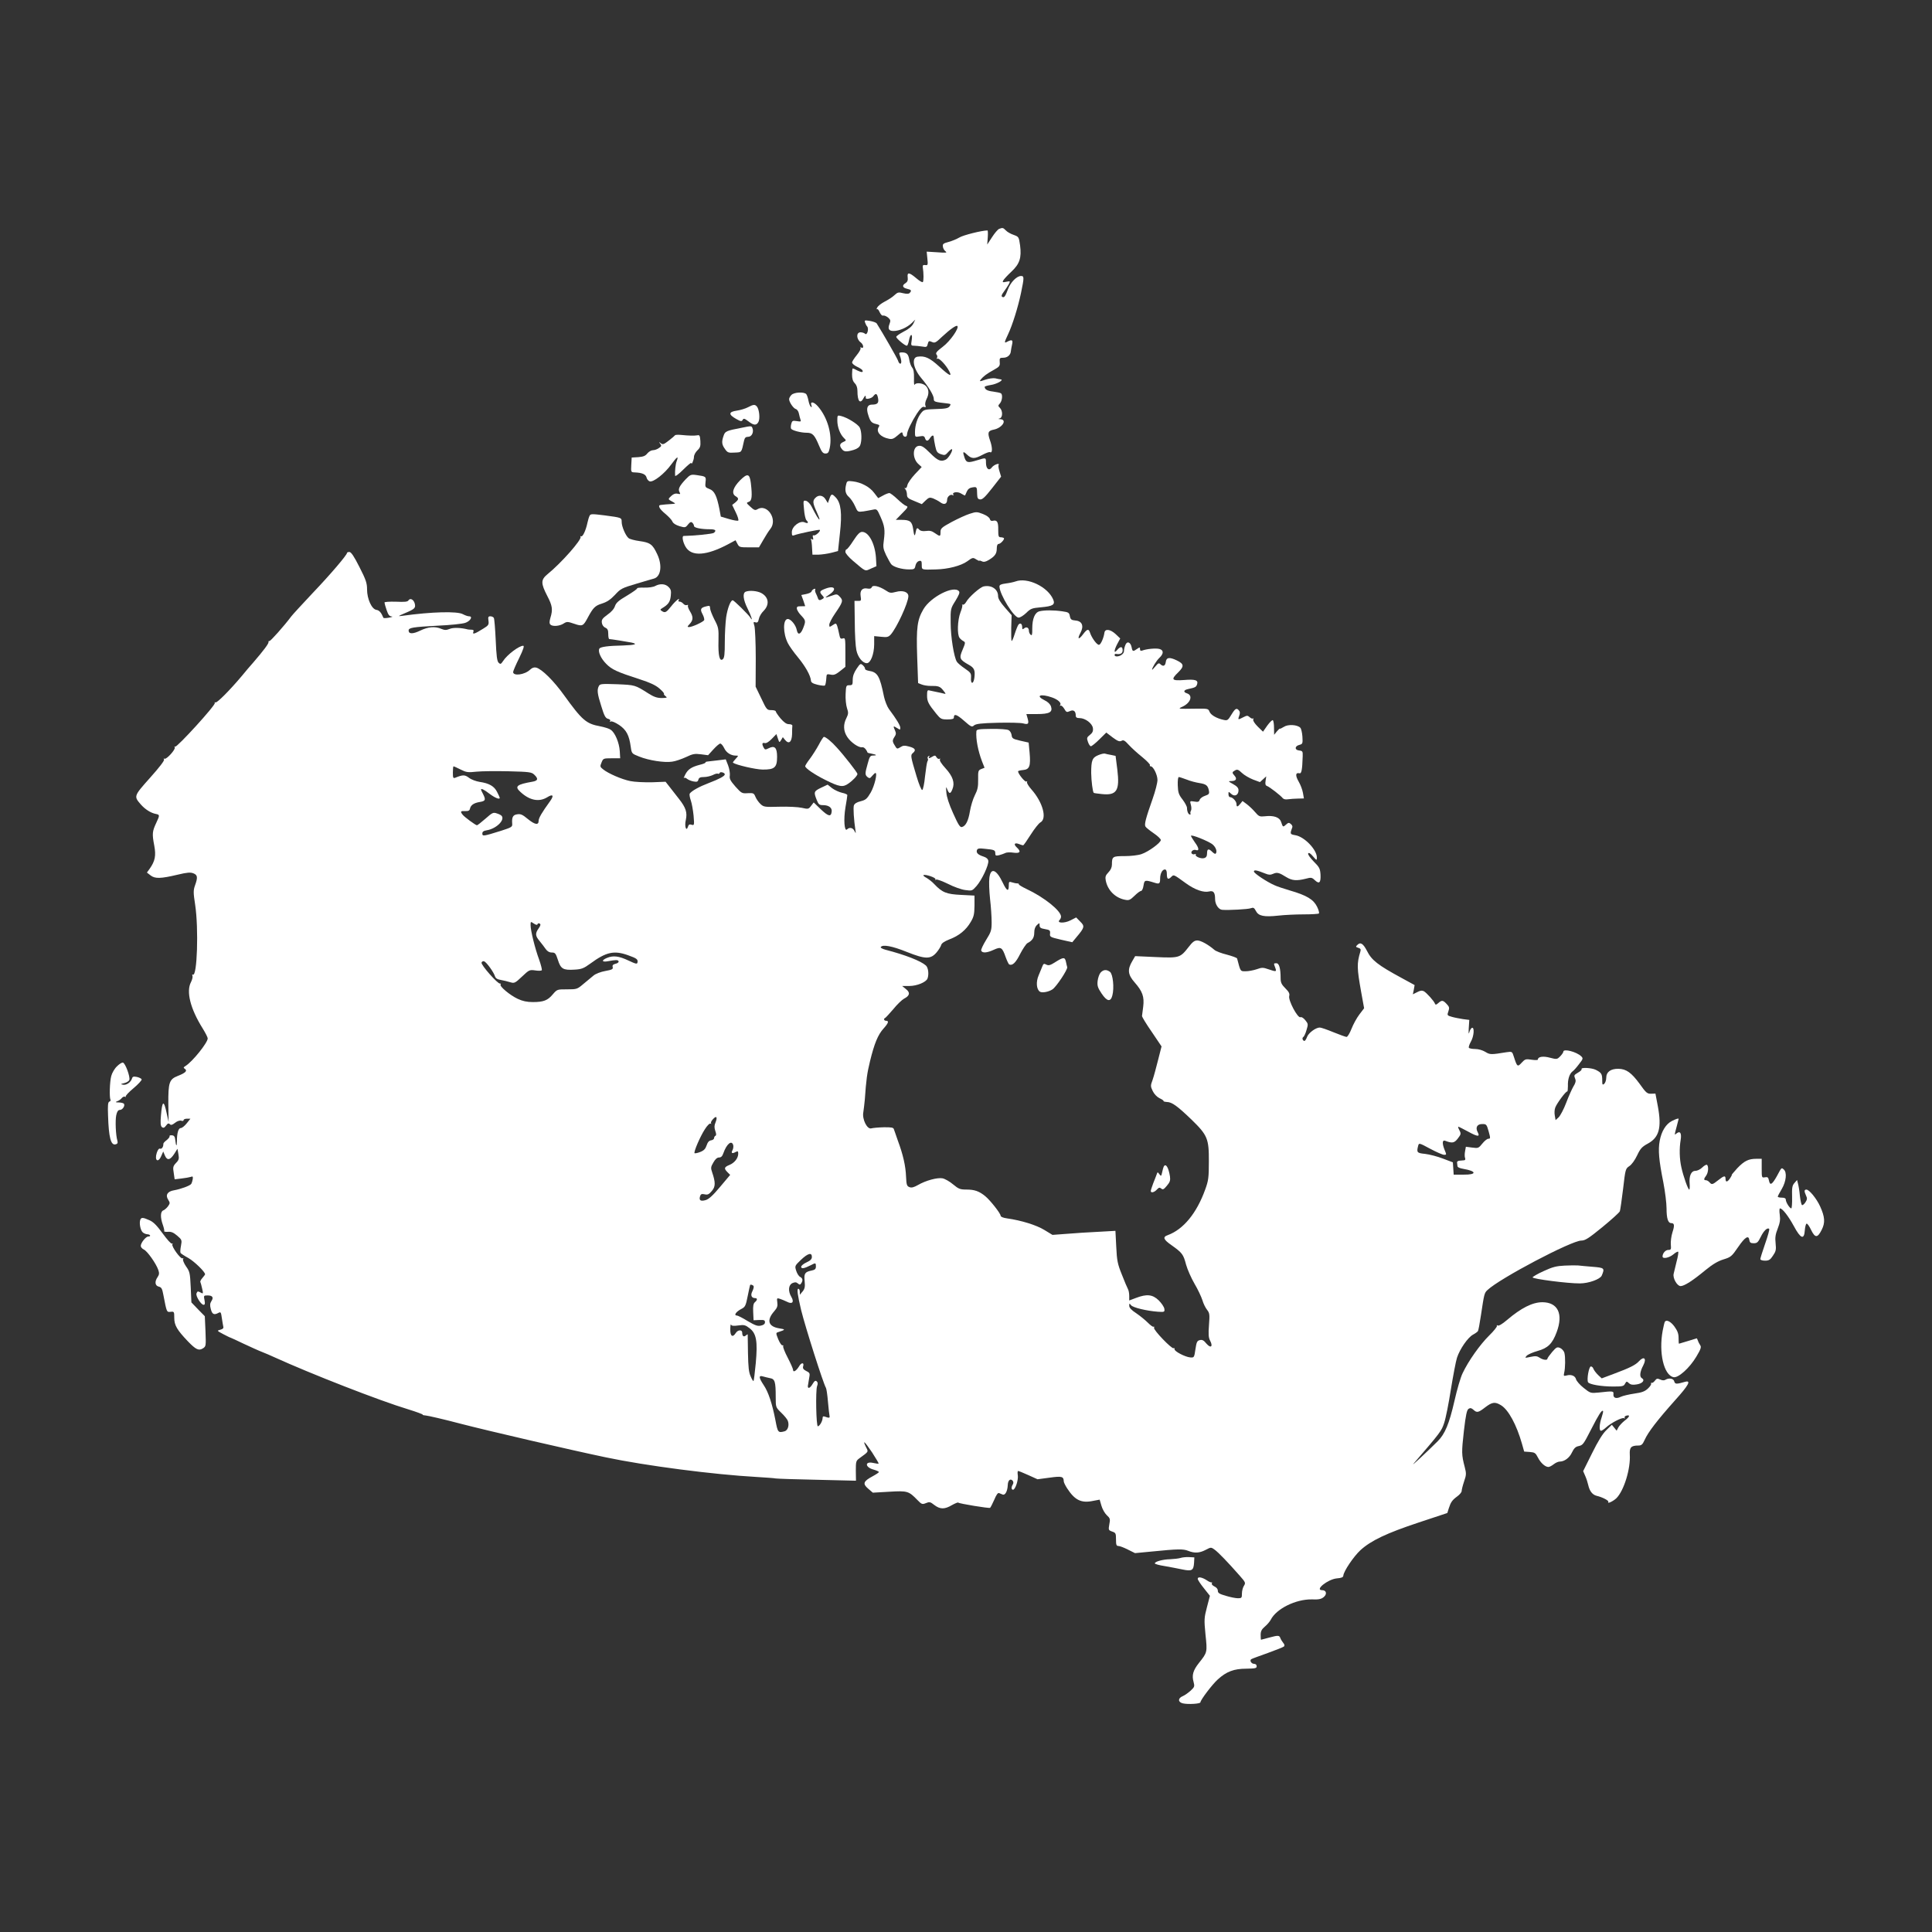 <svg fill="#FFFFFF" xmlns="http://www.w3.org/2000/svg" xmlns:xlink="http://www.w3.org/1999/xlink" xmlns:a="http://ns.adobe.com/AdobeSVGViewerExtensions/3.0/" version="1.1" x="0px" y="0px" viewBox="-5.585 -11.804 100 100" enable-background="new -5.585 -11.804 100 100" xml:space="preserve"><rect x="-5.585" y="-11.804" width="100" height="100" fill="#333333" stroke="none"/><path fill="#FFFFFF" d="M46.131,0.042c-0.069,0.028-0.235,0.222-0.368,0.43l-0.249,0.381l0.027-0.368  c0.015-0.195,0.008-0.361-0.014-0.361c-0.291,0-1.254,0.243-1.448,0.361c-0.139,0.083-0.389,0.187-0.569,0.235  c-0.263,0.069-0.312,0.104-0.291,0.236c0.006,0.09,0.069,0.201,0.138,0.25c0.098,0.076,0.027,0.083-0.431,0.048L42.38,1.221  l0.035,0.354c0.035,0.333,0.028,0.361-0.112,0.34c-0.11-0.014-0.138,0.014-0.124,0.118c0.049,0.313,0.049,0.721,0,0.763  c-0.028,0.027-0.181-0.063-0.339-0.201c-0.368-0.312-0.478-0.319-0.443-0.042c0.021,0.152-0.015,0.235-0.112,0.298  c-0.194,0.118-0.16,0.236,0.077,0.292c0.222,0.048,0.256,0.097,0.131,0.222c-0.048,0.048-0.153,0.048-0.333,0.007  c-0.235-0.063-0.284-0.049-0.443,0.097c-0.097,0.098-0.326,0.243-0.5,0.333c-0.18,0.09-0.353,0.229-0.395,0.305  c-0.043,0.083-0.048,0.125-0.021,0.09c0.035-0.027,0.097,0.042,0.146,0.16c0.055,0.118,0.125,0.194,0.18,0.173  c0.048-0.014,0.159,0.028,0.249,0.097c0.133,0.118,0.146,0.16,0.083,0.326c-0.104,0.263-0.041,0.375,0.209,0.375  c0.284,0,0.686-0.174,0.929-0.402l0.193-0.188l-0.104,0.215c-0.076,0.138-0.242,0.284-0.5,0.409  c-0.208,0.111-0.381,0.229-0.381,0.27c0,0.084,0.444,0.458,0.547,0.458c0.036,0,0.083-0.125,0.112-0.278  c0.027-0.152,0.076-0.277,0.118-0.277c0.041,0,0.049,0.104,0.021,0.277c-0.042,0.257-0.035,0.278,0.118,0.278  c0.083,0,0.277,0.021,0.415,0.041c0.238,0.042,0.264,0.028,0.299-0.132c0.042-0.159,0.063-0.172,0.215-0.104  c0.146,0.069,0.201,0.042,0.528-0.271c0.416-0.388,0.734-0.61,0.79-0.554c0.104,0.104-0.374,0.791-0.756,1.075  c-0.319,0.242-0.381,0.325-0.325,0.401c0.049,0.048,0.055,0.132,0.027,0.174c-0.027,0.048-0.021,0.062,0.021,0.042  c0.083-0.056,0.45,0.333,0.61,0.645c0.167,0.318,0.014,0.25-0.521-0.243c-0.485-0.444-0.742-0.562-1.116-0.506  c-0.325,0.042-0.229,0.61,0.193,1.109c0.376,0.443,0.646,0.895,0.646,1.068c0,0.159,0.021,0.166,0.748,0.249  c0.138,0.021,0.146,0.035,0.069,0.146c-0.075,0.097-0.208,0.125-0.708,0.138c-0.582,0.021-0.624,0.028-0.77,0.215  c-0.187,0.236-0.312,0.624-0.312,0.977c0,0.257,0,0.264,0.243,0.222c0.194-0.035,0.243-0.014,0.278,0.097  c0.055,0.167,0.152,0.167,0.256-0.007c0.104-0.159,0.195-0.18,0.195-0.034c0,0.048,0.035,0.25,0.075,0.443  c0.063,0.298,0.104,0.354,0.291,0.423c0.203,0.07,0.237,0.056,0.382-0.111c0.09-0.096,0.173-0.166,0.194-0.146  c0.062,0.063-0.174,0.458-0.312,0.534c-0.256,0.131-0.417,0.069-0.817-0.333c-0.319-0.319-0.438-0.395-0.591-0.374  c-0.332,0.041-0.338,0.666-0.007,0.949l0.16,0.146l-0.353,0.375c-0.187,0.201-0.368,0.458-0.389,0.569  c-0.02,0.111-0.069,0.173-0.118,0.145c-0.042-0.021-0.042,0,0.014,0.056c0.042,0.048,0.084,0.173,0.084,0.277  c0,0.16,0.055,0.208,0.388,0.34l0.381,0.159l0.195-0.188c0.166-0.159,0.214-0.173,0.388-0.111c0.104,0.042,0.278,0.132,0.38,0.208  c0.201,0.146,0.348,0.083,0.348-0.146c0-0.152,0.18-0.298,0.284-0.229c0.047,0.028,0.062,0.021,0.034-0.027  c-0.082-0.132,0.236-0.173,0.417-0.049c0.097,0.063,0.187,0.104,0.194,0.09c0.006-0.014,0.049-0.104,0.09-0.202  c0.056-0.125,0.146-0.194,0.293-0.214c0.228-0.035,0.234-0.028,0.241,0.361c0.007,0.193,0.035,0.249,0.152,0.263  c0.118,0.014,0.257-0.118,0.616-0.575l0.472-0.603l-0.082-0.271c-0.049-0.152-0.07-0.298-0.049-0.333  c0.083-0.132-0.25-0.014-0.347,0.125c-0.145,0.201-0.305,0.076-0.305-0.243c0-0.271,0.006-0.271-0.445-0.131  c-0.491,0.152-0.567,0.131-0.658-0.111c-0.117-0.34-0.091-0.381,0.118-0.181c0.243,0.229,0.388,0.236,0.804,0.014  c0.182-0.097,0.354-0.16,0.39-0.139c0.131,0.076,0.131-0.236,0.006-0.589c-0.145-0.423-0.117-0.514,0.188-0.576  c0.444-0.09,0.715-0.52,0.333-0.541c-0.11-0.007-0.117-0.014-0.021-0.042c0.153-0.042,0.16-0.389,0.008-0.541  c-0.104-0.104-0.104-0.118,0-0.236c0.117-0.132,0.152-0.458,0.049-0.52c-0.035-0.028-0.215-0.063-0.404-0.09  c-0.304-0.035-0.429-0.111-0.435-0.243c0-0.028,0.139-0.069,0.311-0.097c0.313-0.042,0.715-0.271,0.515-0.292  c-0.056-0.007-0.181-0.028-0.284-0.055C45.812,7.76,45.597,7.787,45.41,7.85c-0.297,0.104-0.311,0.097-0.228-0.014  c0.138-0.167,0.311-0.298,0.679-0.5c0.285-0.159,0.319-0.201,0.299-0.402c-0.014-0.201,0-0.222,0.188-0.222  c0.207,0,0.374-0.139,0.388-0.333c0.007-0.069,0.035-0.222,0.063-0.347c0.055-0.242,0-0.277-0.244-0.152  c-0.173,0.097-0.167,0.055,0.035-0.375c0.235-0.499,0.513-1.394,0.672-2.143c0.167-0.804,0.167-0.881,0-0.881  c-0.221,0-0.54,0.326-0.672,0.68c-0.146,0.389-0.202,0.465-0.306,0.396c-0.049-0.035-0.021-0.118,0.091-0.264  c0.09-0.125,0.207-0.298,0.256-0.388c0.082-0.16,0.077-0.167-0.131-0.125c-0.195,0.042-0.209,0.028-0.152-0.076  c0.034-0.062,0.222-0.264,0.414-0.444c0.432-0.402,0.535-0.721,0.452-1.366c-0.063-0.437-0.069-0.444-0.334-0.541  c-0.15-0.049-0.332-0.153-0.401-0.229C46.338-0.02,46.312-0.027,46.131,0.042z"></path><path fill="#FFFFFF" d="M39.191,4.889c0.021,0.069,0.069,0.167,0.111,0.208c0.097,0.125-0.007,0.478-0.111,0.375  c-0.042-0.042-0.146-0.076-0.235-0.076c-0.229,0-0.223,0.346,0.006,0.52c0.16,0.117,0.181,0.36,0.021,0.264  c-0.035-0.021-0.048-0.007-0.027,0.035c0.027,0.035-0.063,0.201-0.194,0.36c-0.131,0.16-0.243,0.332-0.243,0.381  c0,0.056,0.112,0.153,0.243,0.215c0.139,0.063,0.264,0.145,0.284,0.18c0.076,0.125-0.028,0.132-0.243,0.027  c-0.11-0.063-0.221-0.111-0.25-0.111c-0.021,0-0.035,0.139-0.035,0.313c0,0.221,0.042,0.353,0.14,0.451  c0.09,0.09,0.138,0.229,0.138,0.396c0,0.554,0.146,0.713,0.326,0.36c0.076-0.139,0.118-0.139,0.104,0.007  C39.218,8.89,39.53,8.82,39.613,8.709c0.133-0.18,0.202-0.152,0.25,0.097c0.048,0.25-0.028,0.333-0.32,0.333  c-0.235,0-0.305,0.188-0.187,0.541c0.104,0.34,0.173,0.409,0.41,0.464c0.173,0.042,0.194,0.063,0.125,0.167  c-0.145,0.236,0.111,0.52,0.542,0.596c0.158,0.035,0.25-0.006,0.443-0.173c0.222-0.194,0.243-0.202,0.264-0.069  c0.028,0.173,0.223,0.187,0.223,0.014c0.006-0.174,0.236-0.652,0.519-1.089c0.181-0.27,0.285-0.36,0.362-0.333  c0.089,0.034,0.104,0.014,0.069-0.077c-0.028-0.062,0-0.208,0.055-0.318c0.146-0.278,0.132-0.527-0.035-0.693  c-0.152-0.152-0.52-0.188-0.582-0.055c-0.021,0.048-0.035-0.104-0.028-0.34c0.006-0.298-0.02-0.472-0.097-0.554  c-0.055-0.07-0.124-0.25-0.145-0.396c-0.049-0.298-0.132-0.388-0.389-0.388c-0.118,0-0.153,0.027-0.118,0.11  c0.097,0.257,0.118,0.43,0.056,0.472c-0.042,0.021-0.104-0.049-0.138-0.167c-0.063-0.159-0.791-1.428-1.103-1.92  c-0.035-0.042-0.188-0.097-0.354-0.125C39.17,4.764,39.149,4.771,39.191,4.889z"></path><path fill="#FFFFFF" d="M35.377,8.64c-0.069,0.069-0.118,0.167-0.118,0.215c0,0.152,0.222,0.479,0.347,0.513  c0.062,0.014,0.138,0.118,0.159,0.229c0.021,0.111,0.063,0.257,0.083,0.319c0.042,0.104,0.014,0.11-0.194,0.076  c-0.214-0.035-0.242-0.014-0.284,0.145c-0.028,0.104-0.028,0.215-0.007,0.25c0.056,0.09,0.506,0.208,0.805,0.208  c0.304,0,0.409,0.111,0.637,0.659c0.139,0.339,0.209,0.416,0.333,0.416c0.131,0,0.173-0.048,0.222-0.278  c0.146-0.679-0.104-1.581-0.61-2.163c-0.215-0.25-0.422-0.271-0.333-0.042c0.028,0.069,0.014,0.097-0.027,0.069  c-0.042-0.027-0.097-0.167-0.125-0.305c-0.028-0.146-0.077-0.305-0.118-0.354C36.037,8.467,35.509,8.495,35.377,8.64z"></path><path fill="#FFFFFF" d="M33.124,9.278c-0.132,0.069-0.388,0.146-0.575,0.173c-0.431,0.062-0.437,0.201-0.028,0.43  c0.235,0.131,0.284,0.139,0.333,0.049c0.048-0.09,0.097-0.076,0.291,0.069c0.284,0.222,0.423,0.229,0.527,0.035  c0.09-0.173,0.042-0.645-0.076-0.791C33.492,9.119,33.416,9.125,33.124,9.278z"></path><path fill="#FFFFFF" d="M37.755,9.964c0,0.333,0.14,0.701,0.333,0.895c0.139,0.138,0.139,0.138-0.027,0.215  c-0.188,0.083-0.209,0.194-0.07,0.367c0.111,0.146,0.236,0.152,0.61,0.042c0.18-0.055,0.299-0.139,0.34-0.25  c0.09-0.229,0.076-0.714-0.027-0.908c-0.09-0.173-0.645-0.52-0.964-0.596C37.762,9.68,37.755,9.688,37.755,9.964z"></path><path fill="#FFFFFF" d="M32.798,10.339c-0.797,0.152-0.853,0.18-0.929,0.409c-0.111,0.313-0.097,0.458,0.069,0.687  c0.131,0.187,0.173,0.208,0.499,0.187c0.382-0.021,0.348,0.027,0.493-0.631c0.035-0.139,0.083-0.187,0.215-0.187  c0.18,0,0.299-0.243,0.215-0.451C33.318,10.235,33.297,10.235,32.798,10.339z"></path><path fill="#FFFFFF" d="M29.352,10.728c-0.014,0.021-0.153,0.145-0.319,0.27c-0.257,0.202-0.313,0.223-0.417,0.14  c-0.104-0.083-0.11-0.076-0.028,0.027c0.076,0.097,0.069,0.131-0.069,0.222c-0.083,0.062-0.222,0.111-0.305,0.111  c-0.09,0-0.215,0.076-0.292,0.166c-0.104,0.132-0.208,0.173-0.471,0.194l-0.34,0.02l-0.021,0.382  c-0.021,0.374-0.014,0.381,0.181,0.388c0.381,0.014,0.568,0.097,0.609,0.264c0.021,0.09,0.097,0.18,0.167,0.201  c0.194,0.048,0.769-0.403,1.109-0.874c0.304-0.416,0.395-0.472,0.284-0.173c-0.062,0.159-0.097,0.513-0.083,0.75  c0.007,0.055,0.18-0.07,0.422-0.312c0.23-0.229,0.417-0.382,0.417-0.347c0,0.152,0.138-0.153,0.138-0.312  c0-0.097,0.083-0.25,0.18-0.34c0.146-0.139,0.167-0.222,0.152-0.486c-0.021-0.277-0.041-0.318-0.159-0.291  c-0.16,0.027-0.437,0.021-0.846-0.021C29.504,10.693,29.366,10.7,29.352,10.728z"></path><path fill="#FFFFFF" d="M29.907,13.002c-0.326,0.347-0.41,0.513-0.319,0.666c0.055,0.104,0.041,0.118-0.097,0.083  c-0.111-0.027-0.208,0.007-0.319,0.104c-0.194,0.18-0.194,0.18,0.042,0.305c0.18,0.104,0.18,0.104,0.035,0.118  c-0.25,0.014-0.569,0.042-0.646,0.056c-0.159,0.021-0.048,0.215,0.25,0.458c0.174,0.146,0.341,0.326,0.368,0.402  c0.035,0.09,0.166,0.173,0.36,0.235c0.291,0.084,0.313,0.084,0.444-0.083c0.111-0.139,0.166-0.152,0.229-0.09  c0.048,0.049,0.083,0.118,0.083,0.167c0,0.091,0.368,0.167,0.818,0.167c0.291,0,0.36,0.062,0.208,0.187  c-0.069,0.056-1.04,0.152-1.56,0.16c-0.104,0-0.048,0.312,0.098,0.562c0.304,0.52,1.088,0.464,2.225-0.146l0.361-0.194l0.096,0.181  c0.091,0.18,0.125,0.187,0.603,0.187h0.513l0.222-0.381c0.118-0.208,0.284-0.472,0.369-0.575c0.394-0.499-0.174-1.332-0.68-1.012  c-0.104,0.062-0.166,0.042-0.354-0.132c-0.221-0.201-0.221-0.208-0.083-0.256c0.159-0.049,0.187-0.285,0.104-0.985  c-0.063-0.478-0.173-0.506-0.554-0.131c-0.368,0.375-0.458,0.679-0.243,0.818c0.187,0.111,0.18,0.173-0.008,0.333l-0.159,0.125  l0.187,0.389c0.104,0.208,0.16,0.402,0.125,0.423c-0.035,0.021-0.25-0.014-0.479-0.083l-0.422-0.125l-0.07-0.381  c-0.138-0.7-0.263-0.957-0.52-1.047c-0.214-0.083-0.228-0.104-0.201-0.354c0.035-0.291,0.028-0.298-0.458-0.367  C30.177,12.745,30.143,12.759,29.907,13.002z"></path><path fill="#FFFFFF" d="M38.22,13.238c-0.09,0.325-0.048,0.52,0.131,0.679c0.097,0.083,0.243,0.298,0.319,0.472  c0.139,0.312,0.139,0.312,0.431,0.278c0.152-0.028,0.38-0.063,0.499-0.091c0.202-0.042,0.215-0.027,0.389,0.368  c0.215,0.479,0.243,0.68,0.173,1.221c-0.049,0.347-0.035,0.437,0.117,0.763c0.097,0.194,0.215,0.409,0.264,0.471  c0.118,0.146,0.555,0.271,0.929,0.271c0.265,0,0.292-0.021,0.327-0.201c0.027-0.118,0.096-0.208,0.18-0.236  c0.124-0.027,0.146,0,0.146,0.201c0,0.263-0.021,0.257,0.729,0.236c0.63-0.014,1.303-0.187,1.628-0.423  c0.273-0.201,0.299-0.201,0.459-0.097c0.09,0.056,0.166,0.09,0.166,0.07c0-0.021,0.056-0.008,0.125,0.027  c0.097,0.049,0.193,0.035,0.366-0.069c0.319-0.194,0.41-0.326,0.41-0.597c0-0.138,0.034-0.229,0.09-0.229  c0.104,0,0.333-0.25,0.277-0.305c-0.027-0.021-0.097-0.042-0.166-0.042c-0.111,0-0.126-0.062-0.126-0.388  c0.008-0.409-0.061-0.52-0.282-0.464c-0.077,0.021-0.134-0.014-0.154-0.097c-0.021-0.076-0.166-0.181-0.36-0.257  c-0.305-0.118-0.346-0.118-0.687-0.007c-0.2,0.063-0.616,0.257-0.929,0.423c-0.521,0.284-0.575,0.333-0.575,0.52  c0,0.243-0.021,0.243-0.291,0.056c-0.152-0.111-0.27-0.139-0.457-0.111c-0.174,0.021-0.292,0-0.354-0.07  c-0.104-0.117-0.138-0.096-0.181,0.118c-0.048,0.264-0.083,0.229-0.131-0.132c-0.056-0.402-0.16-0.492-0.603-0.492h-0.298  l0.332-0.34c0.292-0.291,0.32-0.347,0.208-0.381c-0.076-0.021-0.277-0.18-0.458-0.354c-0.18-0.173-0.368-0.312-0.417-0.312  c-0.048,0-0.201,0.056-0.333,0.132l-0.242,0.131l-0.208-0.27c-0.229-0.313-0.679-0.549-1.102-0.597  C38.289,13.078,38.255,13.092,38.22,13.238z"></path><path fill="#FFFFFF" d="M37.347,14.007l-0.083,0.229l-0.118-0.194c-0.131-0.215-0.361-0.25-0.527-0.076  c-0.152,0.146-0.138,0.278,0.063,0.714c0.097,0.208,0.166,0.389,0.146,0.402c-0.028,0.027-0.173-0.208-0.416-0.687  c-0.076-0.139-0.201-0.263-0.284-0.278c-0.14-0.027-0.14-0.007-0.097,0.444c0.02,0.263,0.076,0.513,0.125,0.562  c0.131,0.131,0.083,0.187-0.091,0.111c-0.242-0.111-0.665,0.208-0.665,0.506c0,0.174,0.021,0.202,0.125,0.16  c0.208-0.084,1.29-0.306,1.324-0.278c0.056,0.062-0.229,0.319-0.312,0.284c-0.055-0.021-0.069,0.021-0.042,0.111  c0.028,0.111,0.014,0.132-0.056,0.091c-0.055-0.035-0.076-0.028-0.048,0.014c0.021,0.034,0.048,0.229,0.055,0.423l0.021,0.361h0.312  c0.174-0.007,0.479-0.049,0.666-0.098l0.346-0.09l0.098-0.916c0.118-1.04,0.056-1.574-0.215-1.858  C37.478,13.737,37.437,13.744,37.347,14.007z"></path><path fill="#FFFFFF" d="M24.935,14.887c-0.034,0.063-0.083,0.222-0.111,0.354c-0.083,0.402-0.25,0.763-0.333,0.714  c-0.035-0.021-0.049-0.014-0.028,0.027c0.083,0.132-1.005,1.366-1.719,1.942c-0.34,0.285-0.34,0.464,0,1.123  c0.263,0.5,0.292,0.7,0.159,1.13c-0.056,0.194-0.056,0.291,0,0.347c0.111,0.111,0.478,0.083,0.687-0.056  c0.167-0.104,0.201-0.104,0.548,0.014c0.423,0.146,0.465,0.125,0.701-0.319c0.277-0.513,0.375-0.617,0.735-0.728  c0.263-0.083,0.443-0.208,0.672-0.45c0.292-0.319,0.361-0.354,1.11-0.576c0.436-0.132,0.846-0.25,0.901-0.264  c0.367-0.097,0.451-0.687,0.173-1.269c-0.236-0.506-0.361-0.597-0.908-0.673c-0.256-0.034-0.514-0.104-0.569-0.152  c-0.153-0.118-0.36-0.603-0.36-0.833c0-0.229,0.006-0.229-0.888-0.347C25.06,14.791,24.983,14.791,24.935,14.887z"></path><path fill="#FFFFFF" d="M38.587,16.177c-0.159,0.25-0.318,0.451-0.353,0.451c-0.035,0-0.062,0.062-0.062,0.132  c0,0.076,0.173,0.277,0.401,0.471c0.673,0.569,0.604,0.541,0.922,0.396l0.284-0.125l-0.026-0.458  c-0.055-0.721-0.375-1.317-0.714-1.317C38.92,15.727,38.81,15.837,38.587,16.177z"></path><path fill="#FFFFFF" d="M12.377,16.815c-0.006,0.111-0.873,1.13-1.788,2.087c-0.521,0.555-1.013,1.089-1.089,1.187  c-0.388,0.52-1.103,1.317-1.144,1.289c-0.028-0.021-0.048,0.007-0.042,0.056c0.006,0.083-0.264,0.443-0.791,1.054  c-0.139,0.153-0.402,0.464-0.589,0.693c-0.624,0.742-1.297,1.422-1.373,1.373c-0.035-0.021-0.049-0.007-0.028,0.028  c0.063,0.097-1.962,2.315-2.052,2.26c-0.042-0.021-0.049-0.007-0.021,0.035c0.063,0.097-0.437,0.652-0.534,0.589  c-0.042-0.021-0.049-0.007-0.021,0.042c0.035,0.049-0.25,0.417-0.721,0.943c-0.853,0.957-0.853,0.957-0.471,1.394  c0.222,0.249,0.513,0.43,0.762,0.479c0.215,0.042,0.215,0.063,0.027,0.464C2.296,31.23,2.282,31.348,2.4,31.966  c0.097,0.52,0.042,0.797-0.235,1.192l-0.146,0.201l0.188,0.146c0.229,0.18,0.52,0.174,1.401-0.035  c0.492-0.118,0.665-0.132,0.818-0.07c0.214,0.083,0.235,0.208,0.083,0.624c-0.09,0.257-0.09,0.375,0.007,0.999  c0.187,1.241,0.104,3.75-0.118,3.619c-0.035-0.027-0.042,0.007-0.021,0.063c0.021,0.055-0.014,0.201-0.077,0.326  c-0.257,0.484-0.035,1.372,0.603,2.392c0.146,0.236,0.263,0.464,0.263,0.521c0,0.222-0.79,1.206-1.15,1.428  c-0.111,0.069-0.118,0.09-0.028,0.151c0.139,0.098,0.021,0.21-0.368,0.362c-0.444,0.173-0.499,0.339-0.492,1.448l0.014,0.937  l-0.098-0.443c-0.146-0.708-0.235-0.681-0.298,0.104c-0.035,0.396-0.021,0.541,0.049,0.604c0.076,0.055,0.125,0.041,0.214-0.077  c0.084-0.118,0.132-0.138,0.195-0.075c0.062,0.063,0.125,0.042,0.27-0.07c0.111-0.09,0.243-0.132,0.319-0.111  c0.07,0.028,0.125,0.015,0.125-0.027s0.076-0.076,0.173-0.076h0.18l-0.193,0.242c-0.104,0.133-0.243,0.243-0.306,0.243  c-0.125,0-0.201,0.264-0.201,0.681c0,0.305-0.049,0.27-0.083-0.058c-0.021-0.187-0.063-0.241-0.181-0.249  c-0.083-0.007-0.132,0.015-0.118,0.049c0.021,0.027-0.042,0.112-0.139,0.194c-0.104,0.077-0.18,0.159-0.18,0.194  c0.006,0.152-0.076,0.284-0.167,0.257c-0.055-0.028-0.118,0.048-0.173,0.209c-0.132,0.407,0.069,0.554,0.236,0.158l0.097-0.222  l0.09,0.215c0.118,0.271,0.277,0.229,0.493-0.111L3.6,47.655l0.049,0.278c0.042,0.236,0.028,0.306-0.125,0.458  c-0.152,0.166-0.167,0.222-0.117,0.514l0.048,0.332l0.354-0.042c0.195-0.021,0.409-0.062,0.479-0.083  c0.104-0.042,0.118-0.021,0.104,0.11c-0.013,0.091-0.049,0.202-0.076,0.249c-0.063,0.098-0.541,0.271-0.895,0.334  c-0.34,0.055-0.458,0.25-0.298,0.492c0.097,0.159,0.097,0.18-0.014,0.339c-0.07,0.092-0.181,0.188-0.243,0.21  c-0.152,0.055-0.16,0.366-0.021,0.754c0.055,0.153,0.083,0.299,0.069,0.32c-0.021,0.027,0.07,0.042,0.195,0.034  c0.166-0.014,0.284,0.035,0.478,0.2c0.243,0.209,0.25,0.23,0.194,0.528c-0.035,0.173-0.042,0.332-0.021,0.366  c0.014,0.027,0.201,0.152,0.409,0.265c0.312,0.18,0.86,0.714,0.86,0.839c0,0.021-0.063,0.104-0.139,0.193  c-0.077,0.084-0.125,0.182-0.104,0.209c0.014,0.027,0.055,0.173,0.09,0.332c0.062,0.264,0.056,0.285-0.056,0.222  c-0.167-0.09-0.187-0.09-0.236,0.036c-0.048,0.131,0.236,0.588,0.368,0.588c0.069,0,0.083-0.062,0.048-0.241  c-0.048-0.236-0.042-0.244,0.159-0.244c0.257,0,0.326,0.104,0.195,0.299c-0.069,0.11-0.083,0.208-0.028,0.409  c0.07,0.27,0.167,0.319,0.396,0.194c0.118-0.062,0.132-0.034,0.173,0.256c0.027,0.188,0.063,0.389,0.076,0.45  c0.027,0.084-0.021,0.132-0.152,0.167c-0.188,0.049-0.181,0.049,0.152,0.229c0.188,0.098,0.354,0.181,0.375,0.181  c0.021,0.007,0.319,0.139,0.658,0.305c0.347,0.16,0.777,0.36,0.964,0.431c0.187,0.076,0.472,0.193,0.63,0.27  c1.921,0.874,5.458,2.255,6.948,2.705c0.423,0.131,0.763,0.256,0.749,0.276c-0.014,0.022,0.063,0.035,0.16,0.043  c0.104,0.006,0.922,0.193,1.816,0.429c1.449,0.375,5.7,1.36,7.489,1.734c2.066,0.437,5.595,0.895,7.835,1.019  c0.436,0.028,0.874,0.056,0.971,0.076c0.09,0.014,1.067,0.049,2.163,0.069l1.991,0.048l-0.008-0.512  c0-0.479,0.008-0.521,0.188-0.651c0.485-0.354,0.471-0.319,0.339-0.577c-0.201-0.415-0.069-0.29,0.312,0.271  c0.202,0.312,0.354,0.568,0.34,0.582c-0.014,0.015-0.138,0-0.284-0.034c-0.444-0.098-0.424,0.229,0.028,0.347  c0.144,0.042,0.27,0.097,0.27,0.124c0,0.028-0.146,0.125-0.326,0.222c-0.479,0.257-0.527,0.383-0.229,0.639l0.242,0.208l0.853-0.049  c0.944-0.056,1.005-0.034,1.457,0.431c0.214,0.221,0.249,0.235,0.438,0.159c0.179-0.076,0.228-0.069,0.435,0.097  c0.299,0.229,0.535,0.229,0.909,0.007c0.16-0.089,0.312-0.153,0.328-0.131c0.061,0.055,1.586,0.305,1.649,0.271  c0.027-0.021,0.123-0.209,0.215-0.416c0.104-0.251,0.187-0.375,0.25-0.348c0.048,0.021,0.131,0.056,0.187,0.076  c0.132,0.049,0.249-0.18,0.263-0.484c0.007-0.257,0.138-0.368,0.256-0.23c0.043,0.058,0.043,0.126,0.008,0.188  c-0.089,0.138-0.083,0.277,0.008,0.277c0.118,0,0.283-0.5,0.249-0.742c-0.021-0.125-0.014-0.229,0.014-0.229  c0.035,0,0.271,0.097,0.533,0.215l0.473,0.214l0.617-0.082c0.646-0.091,0.735-0.063,0.741,0.193c0,0.049,0.075,0.202,0.167,0.348  c0.409,0.63,0.741,0.791,1.365,0.657l0.326-0.061l0.091,0.312c0.048,0.173,0.174,0.395,0.277,0.491  c0.173,0.159,0.187,0.202,0.132,0.473c-0.049,0.291-0.049,0.304,0.145,0.375c0.188,0.062,0.201,0.097,0.201,0.409  c0,0.283,0.021,0.338,0.126,0.338c0.069,0,0.291,0.085,0.491,0.188l0.368,0.182l0.881-0.084c1.323-0.132,1.615-0.139,1.871-0.034  c0.326,0.131,0.584,0.118,0.902-0.049c0.277-0.146,0.283-0.146,0.472-0.007c0.192,0.139,0.664,0.63,1.282,1.33  c0.313,0.354,0.325,0.382,0.229,0.535c-0.056,0.083-0.104,0.264-0.104,0.401c0,0.222-0.013,0.244-0.207,0.244  c-0.118,0-0.402-0.057-0.624-0.126c-0.34-0.097-0.416-0.146-0.416-0.264c0-0.089-0.069-0.173-0.181-0.223  c-0.098-0.049-0.152-0.117-0.132-0.151c0.028-0.042,0.021-0.063-0.014-0.056c-0.027,0.007-0.14-0.034-0.235-0.104  c-0.25-0.166-0.479-0.208-0.479-0.083c0,0.056,0.145,0.271,0.318,0.486l0.313,0.395l-0.152,0.582  c-0.146,0.555-0.153,0.639-0.077,1.421c0.098,0.924,0.098,0.924-0.339,1.472c-0.307,0.388-0.375,0.637-0.277,0.983  c0.062,0.229,0.048,0.265-0.152,0.451c-0.126,0.111-0.306,0.242-0.409,0.284c-0.257,0.104-0.257,0.312,0.007,0.374  c0.276,0.063,0.908,0.021,0.908-0.054c0-0.119,0.609-0.924,0.901-1.187c0.45-0.409,0.839-0.554,1.476-0.554  c0.466-0.009,0.535-0.022,0.535-0.126c0-0.077-0.056-0.125-0.132-0.125c-0.146,0-0.25-0.181-0.146-0.242  c0.04-0.027,0.423-0.167,0.852-0.319c0.424-0.152,0.806-0.305,0.841-0.34c0.04-0.041,0.026-0.11-0.043-0.187  c-0.056-0.07-0.125-0.182-0.146-0.243c-0.056-0.153-0.11-0.153-0.604-0.021c-0.207,0.055-0.388,0.104-0.395,0.104  c-0.014,0-0.021-0.11-0.021-0.25c0-0.187,0.049-0.284,0.209-0.423c0.118-0.097,0.257-0.256,0.312-0.359  c0.292-0.576,1.296-1.068,2.122-1.056c0.354,0.015,0.492-0.013,0.617-0.117c0.188-0.152,0.146-0.36-0.076-0.36  c-0.409,0,0.284-0.562,0.755-0.61c0.251-0.021,0.333-0.056,0.34-0.146c0.021-0.229,0.528-0.984,0.888-1.317  c0.549-0.499,1.359-0.881,3.01-1.429l1.484-0.492l0.076-0.242c0.104-0.32,0.173-0.423,0.437-0.618  c0.124-0.089,0.229-0.215,0.229-0.276c0-0.063,0.055-0.285,0.124-0.492c0.117-0.341,0.125-0.409,0.034-0.756  c-0.166-0.632-0.166-0.756-0.042-1.865c0.098-0.84,0.152-1.082,0.243-1.145c0.09-0.056,0.146-0.042,0.25,0.049  c0.18,0.166,0.249,0.153,0.61-0.125c0.36-0.277,0.513-0.298,0.825-0.104c0.38,0.236,0.797,1.006,1.074,1.977l0.118,0.417l0.284,0.02  c0.264,0.021,0.305,0.049,0.429,0.291c0.141,0.278,0.376,0.486,0.542,0.486c0.055,0,0.173-0.063,0.271-0.139  c0.097-0.077,0.235-0.14,0.313-0.14c0.249,0,0.512-0.201,0.637-0.478c0.097-0.201,0.182-0.29,0.326-0.32  c0.243-0.055,0.257-0.076,0.68-0.9c0.368-0.721,0.534-0.984,0.597-0.923c0.021,0.022-0.015,0.168-0.069,0.333  c-0.118,0.34-0.14,0.693-0.034,0.693c0.041,0,0.158-0.075,0.256-0.166c0.264-0.242,0.839-0.54,0.937-0.485  c0.04,0.028,0.055,0.021,0.034-0.021c-0.028-0.042,0.013-0.09,0.089-0.111c0.21-0.055,0.168,0.063-0.089,0.257  c-0.125,0.097-0.271,0.256-0.326,0.347l-0.09,0.174l-0.125-0.153l-0.124-0.152l-0.285,0.277c-0.194,0.188-0.43,0.568-0.741,1.199  l-0.459,0.923l0.111,0.257c0.063,0.138,0.125,0.347,0.152,0.464c0.07,0.313,0.216,0.5,0.431,0.555  c0.298,0.068,0.644,0.251,0.61,0.313c-0.077,0.125,0.25-0.028,0.416-0.187c0.396-0.396,0.741-1.533,0.694-2.261  c-0.021-0.368,0.068-0.466,0.436-0.466c0.167,0,0.222-0.048,0.333-0.291c0.181-0.408,0.665-1.032,1.587-2.066  c0.688-0.762,0.833-1.032,0.508-0.942c-0.459,0.132-0.52,0.125-0.563-0.021c-0.034-0.153-0.277-0.194-0.457-0.084  c-0.063,0.043-0.167,0.036-0.271-0.013c-0.139-0.063-0.188-0.057-0.27,0.056c-0.056,0.075-0.132,0.131-0.167,0.118  c-0.041-0.008-0.056,0.006-0.034,0.04c0.021,0.035-0.049,0.146-0.161,0.25c-0.151,0.146-0.305,0.209-0.706,0.264  c-0.283,0.042-0.597,0.117-0.7,0.166c-0.236,0.117-0.402,0.063-0.382-0.132c0.015-0.166,0-0.174-0.755-0.089  c-0.424,0.04-0.437,0.04-0.783-0.237c-0.194-0.151-0.367-0.354-0.396-0.444c-0.043-0.187-0.258-0.27-0.499-0.199  c-0.139,0.034-0.153,0.02-0.118-0.133c0.062-0.249,0.069-0.824,0.014-1.033c-0.021-0.097-0.125-0.214-0.215-0.256  c-0.159-0.069-0.194-0.055-0.423,0.207c-0.133,0.16-0.243,0.313-0.243,0.347c0,0.091-0.234,0.063-0.402-0.055  c-0.125-0.083-0.215-0.098-0.471-0.042c-0.299,0.063-0.306,0.063-0.201-0.056c0.062-0.069,0.319-0.18,0.561-0.249  c0.535-0.146,0.77-0.374,0.991-0.971c0.354-0.943,0.07-1.546-0.733-1.553c-0.514,0-1.096,0.291-1.838,0.922  c-0.236,0.202-0.43,0.319-0.479,0.283c-0.048-0.027-0.063-0.021-0.041,0.021c0.021,0.034-0.161,0.265-0.402,0.499  c-0.472,0.465-1.076,1.318-1.373,1.948c-0.104,0.208-0.292,0.854-0.423,1.436c-0.271,1.186-0.492,1.713-0.867,2.087  c-0.589,0.584-1.414,1.353-1.248,1.158c1.414-1.643,1.442-1.685,1.581-2.101c0.083-0.235,0.236-1.013,0.347-1.727  c0.118-0.715,0.257-1.464,0.318-1.651c0.146-0.449,0.562-1.053,0.832-1.198c0.119-0.063,0.229-0.146,0.25-0.18  c0.027-0.028,0.097-0.403,0.16-0.833c0.165-1.096,0.173-1.145,0.339-1.297c0.638-0.603,4.349-2.558,4.854-2.558  c0.201,0,0.381-0.117,1.096-0.701c0.472-0.388,0.88-0.755,0.9-0.819c0.021-0.061,0.098-0.581,0.167-1.156  c0.118-1.02,0.125-1.047,0.326-1.18c0.117-0.076,0.283-0.305,0.401-0.554c0.167-0.354,0.25-0.444,0.555-0.61  c0.583-0.318,0.721-0.817,0.52-1.913L80.1,44.8l-0.222,0.007c-0.201,0.007-0.263-0.042-0.597-0.514  c-0.423-0.576-0.693-0.771-1.096-0.776c-0.402-0.007-0.631,0.167-0.631,0.457c0,0.125-0.048,0.271-0.104,0.319  c-0.091,0.076-0.104,0.048-0.104-0.18c0-0.327-0.041-0.396-0.332-0.542c-0.215-0.11-0.806-0.138-0.735-0.034  c0.014,0.028-0.063,0.11-0.181,0.174c-0.223,0.139-0.223,0.132-0.146,0.339c0.041,0.098,0.008,0.216-0.098,0.382  c-0.076,0.132-0.249,0.513-0.374,0.846s-0.305,0.666-0.389,0.749l-0.159,0.146l-0.041-0.235c-0.027-0.132-0.015-0.326,0.027-0.423  c0.083-0.215,0.548-0.846,0.617-0.825c0.021,0.007,0.035-0.118,0.035-0.277c-0.015-0.347,0.082-0.645,0.242-0.764  c0.062-0.041,0.215-0.214,0.333-0.374c0.207-0.263,0.222-0.298,0.118-0.401c-0.236-0.235-0.93-0.416-0.93-0.243  c0,0.041-0.076,0.152-0.166,0.243c-0.159,0.159-0.174,0.159-0.526,0.069c-0.354-0.097-0.626-0.055-0.626,0.098  c0,0.027-0.145,0.034-0.325,0.006c-0.298-0.048-0.34-0.034-0.512,0.152c-0.216,0.236-0.237,0.222-0.41-0.318  c-0.083-0.263-0.09-0.263-0.375-0.223c-0.81,0.132-0.858,0.132-1.102-0.02c-0.14-0.084-0.354-0.146-0.52-0.146  c-0.153,0-0.299-0.028-0.327-0.063c-0.021-0.042,0.028-0.181,0.104-0.32c0.16-0.276,0.194-0.755,0.056-0.713  c-0.049,0.02-0.111,0.124-0.139,0.234c-0.035,0.126-0.042,0.042-0.027-0.222l0.027-0.422l-0.325-0.041  c-0.174-0.028-0.438-0.077-0.577-0.118c-0.249-0.069-0.249-0.085-0.18-0.285c0.063-0.181,0.049-0.235-0.09-0.381  c-0.188-0.201-0.249-0.208-0.43-0.049c-0.111,0.098-0.146,0.104-0.174,0.035c-0.049-0.139-0.43-0.562-0.575-0.646  c-0.097-0.048-0.195-0.034-0.348,0.049l-0.222,0.111l0.049-0.236l0.042-0.243l-0.673-0.367c-1.227-0.666-1.552-0.916-1.795-1.407  c-0.195-0.375-0.334-0.465-0.493-0.306c-0.098,0.09-0.09,0.111,0.049,0.153c0.118,0.035,0.138,0.083,0.104,0.194  c-0.187,0.617-0.18,0.853,0.042,2.094l0.152,0.839l-0.242,0.318c-0.139,0.181-0.32,0.514-0.409,0.742  c-0.091,0.236-0.209,0.424-0.257,0.424c-0.049,0-0.354-0.111-0.68-0.243c-0.319-0.132-0.638-0.243-0.706-0.243  c-0.209,0-0.583,0.278-0.659,0.486c-0.042,0.117-0.104,0.207-0.132,0.207c-0.09,0-0.146-0.151-0.063-0.2  c0.042-0.027,0.118-0.188,0.166-0.361c0.091-0.298,0.091-0.326-0.063-0.513c-0.091-0.111-0.193-0.18-0.249-0.152  c-0.146,0.056-0.638-0.873-0.583-1.096c0.034-0.125-0.014-0.215-0.2-0.402c-0.195-0.194-0.244-0.298-0.244-0.513  c0-0.513-0.076-0.783-0.215-0.783c-0.152,0-0.152,0-0.062,0.235c0.076,0.208,0.055,0.215-0.354,0.076  c-0.277-0.097-0.341-0.097-0.61,0c-0.166,0.055-0.424,0.104-0.569,0.104c-0.283,0-0.263,0.021-0.442-0.659  c-0.008-0.042-0.251-0.125-0.528-0.201c-0.283-0.069-0.575-0.18-0.651-0.25c-0.312-0.271-0.7-0.485-0.881-0.485  c-0.146,0-0.249,0.076-0.45,0.339c-0.438,0.562-0.479,0.575-1.706,0.52l-1.061-0.048l-0.145,0.25  c-0.265,0.444-0.237,0.707,0.117,1.109c0.409,0.465,0.506,0.742,0.444,1.255c-0.029,0.235-0.057,0.451-0.063,0.491  c0,0.036,0.221,0.41,0.507,0.819l0.505,0.749l-0.18,0.707c-0.097,0.387-0.222,0.853-0.283,1.025  c-0.111,0.298-0.111,0.334,0.006,0.576c0.076,0.159,0.216,0.304,0.354,0.374c0.125,0.056,0.222,0.124,0.207,0.146  c-0.012,0.02,0.064,0.041,0.175,0.048c0.264,0.006,0.547,0.216,1.275,0.915c0.825,0.804,0.901,0.985,0.895,2.164  c0,0.831-0.021,0.991-0.188,1.449c-0.443,1.233-1.13,2.065-1.935,2.363c-0.284,0.097-0.234,0.229,0.209,0.535  c0.533,0.38,0.596,0.463,0.734,0.991c0.069,0.249,0.264,0.692,0.437,0.99c0.174,0.292,0.354,0.681,0.409,0.854  c0.049,0.174,0.16,0.396,0.243,0.499c0.131,0.168,0.139,0.243,0.097,0.783c-0.034,0.472-0.027,0.646,0.056,0.805  c0.166,0.313,0.042,0.424-0.187,0.16c-0.14-0.174-0.222-0.216-0.347-0.181c-0.139,0.034-0.168,0.104-0.223,0.472  c-0.063,0.43-0.069,0.436-0.264,0.423c-0.271-0.021-0.846-0.325-0.818-0.43c0.008-0.048-0.014-0.069-0.049-0.048  c-0.089,0.055-1.053-0.944-1.011-1.056c0.02-0.049,0.006-0.076-0.028-0.055c-0.028,0.021-0.159-0.076-0.291-0.208  s-0.402-0.354-0.597-0.486c-0.257-0.166-0.368-0.29-0.368-0.388c0-0.139,0.008-0.139,0.092-0.034  c0.088,0.124,0.811,0.298,1.399,0.34c0.332,0.021,0.348,0.013,0.326-0.153c-0.014-0.097-0.146-0.291-0.292-0.437  c-0.317-0.306-0.615-0.34-1.178-0.124l-0.348,0.131v-0.235c0-0.131-0.027-0.292-0.069-0.361c-0.034-0.062-0.18-0.401-0.311-0.741  c-0.222-0.547-0.258-0.721-0.292-1.449l-0.042-0.818l-0.873,0.049c-0.479,0.021-1.215,0.069-1.629,0.104l-0.757,0.056l-0.423-0.257  c-0.408-0.249-1.179-0.491-1.928-0.597c-0.2-0.027-0.333-0.082-0.333-0.138c0-0.118-0.54-0.804-0.797-1.013  c-0.312-0.256-0.555-0.341-0.963-0.341c-0.333,0-0.411-0.027-0.701-0.269c-0.18-0.153-0.429-0.291-0.547-0.313  c-0.264-0.049-0.866,0.111-1.27,0.347c-0.208,0.118-0.333,0.152-0.436,0.11c-0.139-0.049-0.161-0.117-0.181-0.547  c-0.021-0.549-0.152-1.131-0.423-1.858c-0.09-0.271-0.188-0.534-0.208-0.596c-0.02-0.084-0.131-0.104-0.527-0.098  c-0.277,0.007-0.562,0.034-0.638,0.056c-0.215,0.069-0.485-0.473-0.416-0.832c0.021-0.139,0.056-0.431,0.076-0.639  c0.076-1.074,0.118-1.372,0.271-2.004c0.223-0.914,0.41-1.372,0.7-1.691c0.256-0.284,0.291-0.402,0.132-0.402  c-0.111,0-0.146-0.11-0.042-0.152c0.028-0.014,0.215-0.215,0.416-0.45c0.195-0.243,0.444-0.479,0.555-0.542  c0.299-0.151,0.334-0.317,0.097-0.498l-0.194-0.159h0.368c0.395,0,0.866-0.194,0.943-0.382c0.083-0.222,0.042-0.568-0.083-0.679  c-0.265-0.236-1.062-0.548-2.081-0.812c-0.159-0.042-0.277-0.104-0.256-0.138c0.09-0.153,0.597-0.056,1.353,0.25  c0.957,0.381,1.234,0.388,1.545,0.014c0.104-0.125,0.207-0.292,0.229-0.368c0.021-0.097,0.167-0.194,0.429-0.298  c0.5-0.188,0.86-0.485,1.102-0.901c0.161-0.271,0.188-0.402,0.195-0.839v-0.526l-0.693-0.036c-0.756-0.035-0.978-0.125-1.386-0.555  c-0.112-0.125-0.299-0.263-0.403-0.326c-0.112-0.055-0.181-0.118-0.16-0.139c0.071-0.069,0.667,0.132,0.618,0.208  c-0.02,0.042-0.007,0.048,0.035,0.021c0.042-0.028,0.319,0.076,0.618,0.221c0.297,0.153,0.699,0.298,0.895,0.319  c0.347,0.048,0.353,0.048,0.581-0.208c0.277-0.318,0.639-1.088,0.61-1.304c-0.015-0.097-0.097-0.173-0.249-0.221  c-0.284-0.09-0.388-0.194-0.34-0.333c0.033-0.09,0.118-0.104,0.408-0.069c0.5,0.048,0.542,0.069,0.542,0.235  c0,0.119,0.027,0.132,0.193,0.098c0.104-0.028,0.243-0.076,0.319-0.111c0.069-0.042,0.262-0.049,0.429-0.021  c0.348,0.048,0.41-0.056,0.167-0.277c-0.173-0.16-0.11-0.257,0.111-0.173c0.097,0.042,0.195,0.069,0.222,0.069  c0.027,0,0.201-0.25,0.389-0.548c0.194-0.305,0.416-0.589,0.506-0.638c0.354-0.193,0.126-1.04-0.464-1.706  c-0.152-0.173-0.258-0.347-0.229-0.388c0.021-0.042,0.008-0.049-0.034-0.021c-0.07,0.042-0.43-0.402-0.43-0.527  c0-0.027,0.116-0.056,0.256-0.069c0.341-0.028,0.402-0.201,0.341-0.901l-0.049-0.52l-0.432-0.097  c-0.387-0.09-0.429-0.118-0.45-0.291c-0.013-0.104-0.083-0.222-0.159-0.257c-0.069-0.042-0.471-0.069-0.894-0.063  c-0.651,0.007-0.764,0.021-0.77,0.125c-0.035,0.388,0.083,1.005,0.291,1.553l0.132,0.333L45.209,28  c-0.159,0.063-0.173,0.097-0.166,0.541c0.007,0.381-0.028,0.541-0.174,0.825c-0.098,0.194-0.208,0.562-0.25,0.818  c-0.083,0.5-0.215,0.762-0.41,0.818c-0.103,0.028-0.187-0.104-0.458-0.707c-0.214-0.471-0.34-0.86-0.353-1.081  c-0.027-0.306-0.021-0.327,0.048-0.16c0.098,0.25,0.167,0.243,0.265-0.007c0.138-0.326,0.026-0.666-0.354-1.082  c-0.209-0.229-0.327-0.409-0.292-0.458c0.027-0.048,0.021-0.062-0.028-0.034c-0.042,0.021-0.104-0.014-0.146-0.077  c-0.055-0.104-0.09-0.111-0.208-0.041c-0.18,0.111-0.236,0.111-0.173,0.007c0.027-0.048,0.021-0.056-0.035-0.028  c-0.042,0.028-0.063,0.083-0.042,0.118c0.028,0.035,0.021,0.104-0.013,0.146c-0.027,0.048-0.083,0.402-0.125,0.776  c-0.035,0.381-0.104,0.7-0.146,0.713c-0.041,0.015-0.173-0.298-0.297-0.721c-0.305-1.02-0.319-1.088-0.187-1.192  c0.179-0.152,0.124-0.25-0.181-0.333c-0.25-0.069-0.326-0.062-0.464,0.028c-0.139,0.09-0.173,0.09-0.229,0.014  c-0.194-0.298-0.202-0.347-0.09-0.527c0.097-0.138,0.104-0.208,0.042-0.347c-0.111-0.243-0.097-0.256,0.097-0.132  c0.166,0.104,0.173,0.104,0.173-0.014c0-0.118-0.187-0.43-0.59-0.971c-0.09-0.125-0.201-0.409-0.25-0.624  c-0.222-1.095-0.333-1.283-0.797-1.353c-0.111-0.021-0.194-0.062-0.187-0.104c0.007-0.035-0.042-0.118-0.111-0.18  c-0.118-0.104-0.139-0.097-0.326,0.18c-0.139,0.208-0.201,0.381-0.201,0.576c0,0.25-0.014,0.277-0.173,0.277  c-0.167,0-0.173,0.021-0.194,0.451c-0.014,0.25,0.021,0.582,0.069,0.728c0.083,0.243,0.076,0.305-0.028,0.52  c-0.173,0.333-0.159,0.679,0.048,0.984c0.187,0.284,0.597,0.562,0.77,0.527c0.09-0.014,0.201,0.09,0.277,0.277  c0.007,0.014,0.097,0.035,0.208,0.055c0.257,0.049,0.306,0.097,0.083,0.097c-0.152,0-0.187,0.049-0.284,0.417  c-0.146,0.513-0.146,0.582-0.007,0.7c0.097,0.076,0.132,0.069,0.236-0.062c0.069-0.084,0.146-0.153,0.172-0.153  c0.112,0-0.048,0.666-0.241,1.006c-0.195,0.332-0.257,0.388-0.521,0.457c-0.208,0.049-0.319,0.125-0.354,0.216  c-0.042,0.131,0,0.749,0.077,1.269c0.035,0.194,0.027,0.201-0.05,0.049c-0.082-0.167-0.256-0.202-0.381-0.077  c-0.139,0.139-0.187-0.513-0.083-1.137c0.056-0.312,0.097-0.596,0.097-0.638c0-0.035-0.125-0.09-0.27-0.118  c-0.154-0.036-0.382-0.139-0.514-0.236l-0.235-0.187l-0.339,0.16c-0.375,0.18-0.389,0.222-0.229,0.624  c0.096,0.243,0.138,0.277,0.333,0.277c0.298,0,0.478,0.139,0.443,0.347c-0.035,0.271-0.173,0.236-0.562-0.132l-0.367-0.354  l-0.139,0.18c-0.125,0.166-0.146,0.173-0.479,0.097c-0.187-0.042-0.707-0.069-1.151-0.056c-0.77,0.021-0.818,0.014-0.984-0.139  c-0.097-0.09-0.215-0.257-0.263-0.375c-0.076-0.187-0.104-0.201-0.396-0.187c-0.298,0.021-0.325,0.007-0.637-0.339  c-0.265-0.306-0.32-0.403-0.292-0.576c0.014-0.111-0.021-0.347-0.09-0.527L31.98,27.5l-0.389,0.048  c-0.215,0.028-0.458,0.055-0.541,0.063c-0.076,0.006-0.131,0.027-0.118,0.048c0.014,0.028-0.125,0.083-0.306,0.125  c-0.423,0.111-0.61,0.235-0.748,0.513c-0.063,0.118-0.091,0.201-0.063,0.166c0.035-0.028,0.104-0.007,0.166,0.048  c0.063,0.049,0.208,0.111,0.326,0.132c0.18,0.035,0.228,0.014,0.256-0.09c0.027-0.104,0.098-0.138,0.292-0.138  c0.139,0,0.339-0.049,0.457-0.104c0.111-0.062,0.235-0.09,0.264-0.069c0.034,0.021,0.076,0,0.091-0.042  c0.026-0.076,0.263-0.014,0.263,0.076c0,0.09-0.285,0.243-0.832,0.451c-0.493,0.188-0.88,0.402-0.984,0.548  c-0.021,0.035,0,0.188,0.055,0.347c0.056,0.153,0.118,0.514,0.146,0.791c0.042,0.499,0.035,0.513-0.104,0.472  c-0.104-0.035-0.153-0.014-0.187,0.104c-0.09,0.278-0.188-0.027-0.111-0.353c0.083-0.381,0.007-0.631-0.354-1.089  c-0.166-0.208-0.388-0.492-0.492-0.63l-0.202-0.257l-0.706,0.027c-0.396,0.007-0.895-0.014-1.124-0.063  c-0.443-0.09-1.144-0.395-1.407-0.61c-0.16-0.125-0.16-0.152-0.076-0.354c0.083-0.208,0.097-0.215,0.526-0.215h0.438l-0.021-0.367  c-0.028-0.444-0.25-0.971-0.472-1.11c-0.083-0.062-0.339-0.138-0.555-0.18c-0.714-0.132-0.922-0.312-1.858-1.609  c-0.527-0.735-1.144-1.352-1.442-1.428c-0.111-0.027-0.208,0.007-0.319,0.111c-0.277,0.264-0.874,0.34-0.874,0.118  c0-0.048,0.138-0.374,0.312-0.721c0.222-0.458,0.277-0.638,0.208-0.638c-0.215,0-0.832,0.464-1.04,0.79  c-0.111,0.167-0.139,0.181-0.236,0.083c-0.076-0.083-0.111-0.347-0.146-1.171c-0.027-0.583-0.069-1.103-0.097-1.144  c-0.028-0.049-0.111-0.083-0.181-0.083c-0.104,0-0.125,0.042-0.097,0.222c0.028,0.208,0.007,0.25-0.27,0.417  c-0.43,0.27-0.569,0.319-0.514,0.173c0.035-0.083,0.007-0.118-0.09-0.118c-0.076,0-0.159-0.007-0.187-0.013  c-0.381-0.098-0.763-0.105-0.95-0.028c-0.173,0.069-0.25,0.069-0.423,0c-0.326-0.146-0.693-0.111-1.103,0.09  c-0.374,0.18-0.596,0.18-0.596-0.007c0-0.146,0.208-0.18,1.49-0.25c0.652-0.027,1.297-0.097,1.436-0.145  c0.263-0.083,0.416-0.34,0.208-0.34c-0.069,0-0.208-0.048-0.326-0.111c-0.292-0.16-1.609-0.125-3.121,0.083  c-0.263,0.035-0.257,0.027,0.131-0.139c0.506-0.215,0.555-0.264,0.5-0.493c-0.055-0.208-0.235-0.305-0.326-0.166  c-0.042,0.076-0.194,0.09-0.652,0.069c-0.333-0.007-0.589,0.007-0.589,0.042c0,0.035,0.048,0.207,0.11,0.388  c0.083,0.25,0.146,0.326,0.257,0.333c0.083,0.006,0.028,0.035-0.125,0.062c-0.153,0.028-0.285,0.035-0.298,0.007  c-0.111-0.27-0.215-0.388-0.361-0.409c-0.242-0.034-0.485-0.562-0.485-1.061c0-0.319-0.055-0.492-0.395-1.158  c-0.284-0.561-0.43-0.777-0.521-0.777C12.434,16.766,12.377,16.787,12.377,16.815z M18.258,28.027  c0.291,0.146,0.381,0.16,0.812,0.111c0.271-0.028,1.012-0.035,1.664-0.021c1.082,0.028,1.192,0.042,1.331,0.173  c0.229,0.215,0.195,0.319-0.097,0.368c-0.804,0.139-0.929,0.242-0.624,0.521c0.472,0.443,0.964,0.547,1.394,0.284  c0.298-0.188,0.367-0.097,0.145,0.208c-0.422,0.583-0.589,0.867-0.589,1.013c0,0.236-0.195,0.201-0.569-0.104  c-0.257-0.215-0.36-0.264-0.534-0.236c-0.229,0.028-0.291,0.153-0.264,0.492c0.014,0.16-0.035,0.187-0.575,0.361  c-0.916,0.285-0.971,0.298-0.971,0.139c0-0.09,0.063-0.139,0.236-0.166c0.464-0.076,0.922-0.5,0.776-0.729  c-0.021-0.042-0.132-0.104-0.25-0.139c-0.194-0.069-0.236-0.055-0.603,0.271c-0.215,0.187-0.409,0.339-0.437,0.339  c-0.069,0-0.645-0.422-0.742-0.547c-0.132-0.166-0.111-0.201,0.132-0.187c0.173,0.007,0.229-0.028,0.25-0.132  c0.042-0.18,0.201-0.291,0.513-0.34c0.292-0.048,0.312-0.117,0.16-0.415c-0.056-0.104-0.104-0.208-0.104-0.222  c0-0.083,0.167,0,0.444,0.215c0.285,0.214,0.527,0.312,0.527,0.208c0-0.021-0.063-0.16-0.139-0.305  c-0.146-0.298-0.416-0.451-0.908-0.521c-0.173-0.027-0.423-0.117-0.541-0.208c-0.222-0.167-0.318-0.167-0.714-0.007  c-0.111,0.041-0.125,0.007-0.125-0.271c0-0.173,0.014-0.318,0.035-0.318C17.911,27.861,18.078,27.937,18.258,28.027z M22.238,36.029  c0.014-0.042,0.069-0.056,0.111-0.028c0.063,0.035,0.048,0.104-0.055,0.249c-0.188,0.264-0.173,0.389,0.055,0.659  c0.104,0.125,0.243,0.313,0.312,0.409c0.083,0.118,0.187,0.18,0.319,0.18c0.166,0,0.201,0.042,0.312,0.382  c0.146,0.464,0.271,0.54,0.846,0.505c0.381-0.021,0.485-0.062,0.839-0.319c0.811-0.596,1.22-0.687,1.941-0.429  c0.451,0.159,0.527,0.214,0.493,0.374c-0.014,0.097-0.083,0.083-0.465-0.097c-0.499-0.236-0.791-0.27-1.109-0.139  c-0.305,0.125-0.277,0.236,0.049,0.173c0.409-0.076,0.521-0.076,0.548,0.007c0.014,0.049-0.056,0.104-0.159,0.125  c-0.133,0.035-0.174,0.083-0.146,0.173c0.027,0.104-0.035,0.139-0.381,0.201c-0.236,0.041-0.506,0.146-0.611,0.236  c-0.11,0.09-0.346,0.285-0.527,0.437c-0.319,0.271-0.339,0.277-0.846,0.277s-0.513,0-0.735,0.257  c-0.263,0.318-0.485,0.402-1.033,0.402c-0.305,0-0.534-0.049-0.784-0.167c-0.401-0.188-0.95-0.645-0.888-0.742  c0.021-0.035,0.007-0.055-0.027-0.049c-0.111,0.035-1.006-0.977-0.957-1.088c0.021-0.056,0.083-0.083,0.132-0.063  c0.125,0.042,0.499,0.562,0.561,0.77c0.035,0.11,0.125,0.166,0.306,0.194c0.139,0.028,0.36,0.076,0.485,0.118  c0.214,0.063,0.25,0.049,0.61-0.292c0.367-0.347,0.388-0.361,0.687-0.319c0.166,0.028,0.319,0.021,0.34-0.014  c0.013-0.028-0.042-0.27-0.139-0.541c-0.215-0.575-0.444-1.512-0.444-1.789c0-0.193,0.007-0.193,0.167-0.083  C22.162,36.077,22.224,36.084,22.238,36.029z M31.446,46.305c-0.063,0.151-0.063,0.256-0.007,0.429  c0.056,0.152,0.056,0.236,0.007,0.249c-0.035,0.016-0.07,0.07-0.07,0.118c0,0.056-0.069,0.104-0.152,0.118  c-0.111,0.015-0.18,0.097-0.235,0.264c-0.062,0.181-0.138,0.264-0.333,0.34c-0.138,0.056-0.27,0.076-0.291,0.063  c-0.055-0.063,0.291-0.867,0.534-1.24c0.125-0.201,0.25-0.319,0.298-0.292c0.042,0.021,0.055,0.015,0.021-0.015  c-0.028-0.033,0.021-0.132,0.104-0.22C31.501,45.923,31.563,46.013,31.446,46.305z M71.467,46.755  c0.097,0.353,0.097,0.382-0.015,0.382c-0.061,0-0.2,0.11-0.311,0.249c-0.194,0.242-0.216,0.25-0.527,0.208l-0.326-0.042  l-0.041,0.229c-0.027,0.132-0.027,0.292,0,0.354c0.027,0.069,0.007,0.11-0.049,0.117c-0.055,0.008-0.16,0.014-0.236,0.021  c-0.076,0-0.139,0.048-0.131,0.09c0.007,0.049,0.015,0.132,0.021,0.187c0,0.063,0.125,0.118,0.305,0.146  c0.694,0.118,0.708,0.307,0.021,0.299h-0.521l-0.021-0.319l-0.021-0.318l-0.512-0.193c-0.285-0.112-0.701-0.217-0.924-0.244  c-0.422-0.041-0.45-0.076-0.36-0.422c0.042-0.152,0.049-0.152,0.624,0.158c0.326,0.174,0.646,0.313,0.722,0.313  c0.124,0,0.124-0.015,0.027-0.243c-0.138-0.339-0.132-0.547,0.028-0.484c0.361,0.139,0.472,0.117,0.651-0.118  c0.166-0.216,0.174-0.25,0.084-0.423c-0.056-0.104-0.084-0.188-0.056-0.188c0.021,0,0.256,0.118,0.512,0.257  c0.493,0.271,0.625,0.278,0.486,0.021c-0.124-0.236-0.027-0.416,0.236-0.416C71.349,46.374,71.364,46.395,71.467,46.755z   M32.368,47.476c0.014,0.069,0,0.18-0.035,0.243c-0.09,0.159-0.028,0.208,0.146,0.11c0.125-0.063,0.146-0.056,0.146,0.083  c0,0.229-0.188,0.473-0.458,0.583c-0.271,0.111-0.291,0.18-0.097,0.374l0.139,0.139l-0.526,0.624  c-0.368,0.444-0.589,0.639-0.742,0.68c-0.264,0.076-0.354,0.015-0.292-0.194c0.035-0.117,0.083-0.138,0.243-0.104  c0.153,0.035,0.222,0,0.368-0.174c0.194-0.222,0.194-0.443,0.014-0.971c-0.076-0.215-0.069-0.277,0.063-0.499  c0.097-0.174,0.194-0.263,0.298-0.263c0.104,0,0.167-0.063,0.222-0.223C32.028,47.399,32.292,47.185,32.368,47.476z M36.438,53.251  c0,0.118-0.076,0.195-0.277,0.285c-0.153,0.069-0.278,0.174-0.278,0.229c0,0.118,0.159,0.091,0.5-0.083  c0.25-0.132,0.263-0.125,0.263,0.068c0,0.126-0.049,0.174-0.222,0.209c-0.346,0.069-0.403,0.152-0.361,0.548  c0.028,0.291,0.008,0.395-0.104,0.533l-0.146,0.174v-0.16c0-0.082-0.035-0.152-0.076-0.152c-0.083,0-0.042,0.32,0.146,1.109  c0.223,0.902,1.145,3.794,1.283,4.021c0.027,0.042,0.076,0.368,0.104,0.715c0.028,0.354,0.07,0.687,0.083,0.742  c0.021,0.104-0.028,0.11-0.236,0.034c-0.09-0.034-0.125-0.013-0.125,0.076c-0.006,0.16-0.146,0.401-0.243,0.423  c-0.09,0.015-0.125-1.851-0.042-2.079c0.048-0.126,0.042-0.194-0.021-0.25c-0.063-0.056-0.118-0.021-0.208,0.132  c-0.125,0.214-0.25,0.277-0.25,0.118c0.007-0.042,0.035-0.216,0.063-0.383c0.055-0.283,0.048-0.305-0.146-0.401  c-0.146-0.076-0.188-0.139-0.161-0.235c0.07-0.215-0.09-0.223-0.214,0c-0.139,0.229-0.305,0.326-0.305,0.18  c0-0.055-0.125-0.339-0.277-0.632c-0.153-0.29-0.257-0.56-0.236-0.596c0.021-0.034,0-0.056-0.042-0.048  c-0.042,0.014-0.138-0.132-0.214-0.313c-0.125-0.312-0.125-0.332-0.007-0.367c0.388-0.125,0.395-0.146,0.076-0.194  c-0.589-0.089-0.687-0.423-0.277-0.887c0.159-0.181,0.187-0.278,0.159-0.465c-0.028-0.216-0.021-0.229,0.131-0.181  c0.09,0.028,0.256,0.098,0.368,0.152c0.277,0.146,0.388,0.021,0.229-0.249c-0.181-0.306-0.152-0.617,0.056-0.715  c0.131-0.055,0.194-0.055,0.277,0.015c0.097,0.083,0.125,0.076,0.18-0.008c0.097-0.152,0.076-0.256-0.063-0.332  c-0.069-0.035-0.159-0.181-0.201-0.319c-0.076-0.243-0.069-0.256,0.243-0.555C36.23,53.064,36.438,53.009,36.438,53.251z   M33.421,54.763c0.022,0.035-0.006,0.152-0.062,0.265c-0.111,0.207-0.049,0.359,0.146,0.359c0.125,0,0.111,0.105-0.014,0.209  c-0.083,0.068-0.105,0.2-0.091,0.512l0.02,0.424l0.299-0.014c0.242-0.008,0.291,0.007,0.291,0.118c0,0.084-0.069,0.145-0.208,0.172  c-0.173,0.042-0.298-0.007-0.687-0.234c-0.256-0.159-0.505-0.284-0.547-0.284c-0.194,0-0.063-0.2,0.229-0.348  c0.187-0.097,0.222-0.166,0.318-0.658c0.062-0.306,0.118-0.562,0.125-0.575C33.262,54.666,33.38,54.701,33.421,54.763z   M32.632,56.801c0.298-0.042,0.367-0.021,0.575,0.14c0.361,0.271,0.43,0.679,0.326,1.817c-0.048,0.492-0.097,0.907-0.118,0.921  c-0.014,0.015-0.084-0.091-0.146-0.242c-0.097-0.208-0.125-0.484-0.139-1.206c-0.007-0.514-0.014-0.951-0.014-0.964  c-0.007-0.015-0.049,0.013-0.097,0.055c-0.111,0.091-0.187,0.034-0.187-0.146c0-0.166-0.222-0.158-0.333,0.015  c-0.16,0.256-0.291,0.173-0.284-0.194c0-0.18,0.021-0.284,0.042-0.237C32.278,56.822,32.381,56.837,32.632,56.801z M34.261,59.527  c0.264,0.041,0.305,0.18,0.305,0.984c0,0.526,0,0.526,0.284,0.805c0.16,0.151,0.312,0.339,0.34,0.415  c0.09,0.229,0.006,0.498-0.16,0.547c-0.339,0.092-0.36,0.069-0.478-0.567c-0.167-0.86-0.368-1.471-0.61-1.824  c-0.249-0.375-0.27-0.513-0.048-0.45C33.976,59.464,34.143,59.499,34.261,59.527z"></path><path fill="#FFFFFF" d="M46.977,18.292c-0.098,0.035-0.318,0.083-0.499,0.104c-0.249,0.034-0.332,0.069-0.332,0.159  c0.014,0.417,0.749,1.609,0.992,1.609c0.082,0,0.256-0.111,0.394-0.243c0.229-0.229,0.306-0.25,0.751-0.291  c0.63-0.056,0.761-0.132,0.643-0.409C48.648,18.569,47.594,18.063,46.977,18.292z"></path><path fill="#FFFFFF" d="M28.326,18.528c-0.097,0.055-0.347,0.09-0.569,0.083c-0.214-0.007-0.381,0.014-0.36,0.035  c0.014,0.028-0.223,0.194-0.521,0.375c-0.436,0.256-0.567,0.367-0.631,0.547c-0.042,0.139-0.187,0.305-0.388,0.444  c-0.256,0.188-0.312,0.257-0.291,0.416c0.014,0.111,0.083,0.215,0.18,0.256c0.118,0.055,0.152,0.125,0.152,0.326  c0,0.146,0.021,0.264,0.055,0.264c0.069,0,0.908,0.132,1.144,0.18c0.361,0.077,0.182,0.132-0.45,0.153  c-0.749,0.014-1.151,0.069-1.207,0.16c-0.09,0.145,0.076,0.513,0.347,0.784c0.298,0.305,0.562,0.423,1.761,0.811  c0.5,0.16,0.797,0.298,0.991,0.464c0.153,0.132,0.264,0.257,0.243,0.278c-0.021,0.02,0.014,0.076,0.083,0.125  c0.105,0.083,0.077,0.09-0.193,0.097c-0.243,0-0.409-0.056-0.694-0.236c-0.699-0.443-0.686-0.437-1.615-0.478  c-0.804-0.027-0.888-0.021-0.95,0.09c-0.104,0.201-0.083,0.396,0.125,1.047c0.152,0.5,0.215,0.617,0.347,0.652  c0.097,0.021,0.138,0.069,0.111,0.117c-0.035,0.049-0.021,0.056,0.034,0.021c0.048-0.027,0.23,0.049,0.431,0.181  c0.374,0.256,0.52,0.527,0.602,1.137c0.049,0.347,0.056,0.347,0.438,0.499c0.499,0.201,1.31,0.326,1.706,0.263  c0.166-0.02,0.485-0.131,0.714-0.236c0.346-0.166,0.45-0.187,0.777-0.145l0.367,0.048l0.271-0.298  c0.152-0.167,0.312-0.305,0.36-0.305c0.05,0,0.14,0.104,0.202,0.235c0.111,0.236,0.347,0.388,0.603,0.388  c0.146,0,0.146,0-0.013,0.174c-0.092,0.097-0.154,0.18-0.133,0.194c0.167,0.118,1.158,0.347,1.526,0.354  c0.624,0.007,0.756-0.104,0.756-0.658c0-0.479-0.125-0.604-0.438-0.444c-0.167,0.083-0.194,0.083-0.256-0.034  c-0.104-0.194-0.083-0.271,0.055-0.236c0.076,0.021,0.208-0.056,0.361-0.215l0.243-0.25l0.076,0.229  c0.076,0.222,0.076,0.222,0.166,0.083l0.09-0.152l0.118,0.146c0.195,0.236,0.347,0.111,0.361-0.298c0-0.188,0.007-0.388,0.014-0.437  c0.007-0.048-0.069-0.083-0.173-0.083c-0.132,0-0.257-0.09-0.438-0.298c-0.138-0.166-0.249-0.333-0.249-0.367  c0-0.035-0.104-0.063-0.229-0.063c-0.223,0-0.244-0.021-0.521-0.611l-0.291-0.603l0.007-1.456c0-0.805-0.035-1.561-0.069-1.686  c-0.063-0.208-0.055-0.222,0.056-0.187c0.097,0.028,0.139-0.006,0.173-0.173c0.021-0.118,0.131-0.312,0.249-0.423  c0.319-0.325,0.263-0.721-0.138-0.929c-0.208-0.104-0.597-0.139-0.791-0.062c-0.173,0.069-0.132,0.416,0.097,0.874  c0.187,0.367,0.299,0.735,0.145,0.471c-0.097-0.159-0.853-0.901-0.915-0.901c-0.111,0-0.27,0.417-0.339,0.881  c-0.035,0.257-0.07,0.832-0.07,1.276c0,0.63-0.021,0.825-0.104,0.895c-0.167,0.138-0.244-0.194-0.223-0.957  c0.014-0.638,0-0.693-0.214-1.103c-0.118-0.236-0.222-0.5-0.222-0.583c0-0.125-0.028-0.139-0.187-0.097  c-0.306,0.069-0.341,0.153-0.202,0.409c0.07,0.132,0.104,0.271,0.083,0.312c-0.063,0.097-0.625,0.354-0.776,0.354  c-0.104,0-0.104-0.021,0.027-0.159c0.187-0.201,0.194-0.368,0.014-0.659c-0.076-0.125-0.125-0.256-0.104-0.291  c0.021-0.042,0-0.048-0.056-0.028c-0.055,0.021-0.14-0.014-0.188-0.076c-0.048-0.055-0.131-0.104-0.187-0.104  c-0.055,0-0.076-0.027-0.055-0.069c0.118-0.194-0.173,0.042-0.381,0.312c-0.258,0.326-0.32,0.354-0.486,0.243  c-0.09-0.063-0.09-0.076,0.006-0.138c0.327-0.194,0.424-0.327,0.458-0.638c0.028-0.256,0.014-0.34-0.111-0.464  C28.859,18.41,28.583,18.389,28.326,18.528z"></path><path fill="#FFFFFF" d="M39.538,18.59c-0.027,0.07-0.097,0.09-0.216,0.07c-0.27-0.056-0.408,0.097-0.36,0.395  c0.035,0.229,0.028,0.25-0.138,0.243h-0.181l0.015,1.103c0,0.61,0.041,1.262,0.083,1.449c0.076,0.368,0.326,0.672,0.54,0.672  c0.194,0,0.375-0.458,0.381-0.964v-0.437l0.361,0.035c0.305,0.034,0.374,0.013,0.493-0.111c0.312-0.347,0.916-1.658,0.916-1.991  c0-0.221-0.292-0.318-0.646-0.221c-0.264,0.069-0.318,0.063-0.533-0.083C39.919,18.535,39.587,18.458,39.538,18.59z"></path><path fill="#FFFFFF" d="M45.334,18.548c-0.188,0.035-0.784,0.562-0.915,0.812c-0.056,0.097-0.132,0.152-0.174,0.132  c-0.042-0.021-0.056-0.021-0.027,0.006c0.027,0.035-0.014,0.208-0.09,0.395c-0.153,0.396-0.181,1.158-0.042,1.324  c0.042,0.056,0.132,0.132,0.201,0.167c0.104,0.055,0.098,0.097-0.049,0.444c-0.187,0.437-0.159,0.506,0.319,0.776  c0.291,0.16,0.339,0.284,0.291,0.68c-0.048,0.347-0.202,0.333-0.173-0.014c0.013-0.215-0.014-0.264-0.319-0.471  c-0.187-0.125-0.374-0.285-0.416-0.354c-0.146-0.236-0.319-1.283-0.319-2.01c-0.007-0.729-0.007-0.736,0.25-1.145  c0.18-0.298,0.236-0.429,0.18-0.492c-0.264-0.319-1.464,0.291-1.838,0.929c-0.325,0.554-0.374,0.95-0.325,2.461l0.048,1.366  l0.18,0.069c0.098,0.042,0.306,0.076,0.458,0.076c0.409-0.006,0.499,0.021,0.666,0.236c0.145,0.18,0.145,0.194,0.02,0.159  c-0.069-0.021-0.243-0.056-0.374-0.083c-0.132-0.027-0.299-0.062-0.36-0.076c-0.104-0.035-0.126,0.007-0.126,0.263  c0,0.306,0.07,0.437,0.479,0.943c0.221,0.271,0.263,0.292,0.576,0.292c0.242,0,0.332-0.028,0.332-0.097  c0-0.215,0.146-0.167,0.527,0.166c0.361,0.319,0.409,0.34,0.514,0.243c0.097-0.083,0.359-0.118,1.228-0.139  c0.609-0.014,1.205,0,1.323,0.035c0.263,0.07,0.306,0.021,0.223-0.27l-0.062-0.215h0.539c0.659,0,0.833-0.097,0.735-0.396  c-0.041-0.118-0.167-0.242-0.332-0.318c-0.493-0.243-0.209-0.354,0.387-0.146c0.319,0.111,0.514,0.298,0.411,0.41  c-0.028,0.035-0.016,0.035,0.027,0.013c0.041-0.021,0.123,0.049,0.192,0.16c0.105,0.187,0.133,0.194,0.292,0.125  c0.193-0.09,0.306,0,0.306,0.236c0,0.09,0.055,0.125,0.201,0.125c0.29,0,0.658,0.277,0.686,0.52  c0.021,0.152-0.021,0.243-0.152,0.347c-0.166,0.131-0.174,0.166-0.104,0.367c0.043,0.125,0.111,0.222,0.152,0.222  c0.043,0,0.243-0.159,0.438-0.354l0.359-0.354l0.326,0.25c0.265,0.195,0.354,0.229,0.458,0.18c0.104-0.062,0.173-0.021,0.381,0.208  c0.139,0.152,0.451,0.437,0.693,0.63c0.244,0.201,0.424,0.388,0.402,0.417c-0.021,0.035,0,0.063,0.041,0.063  c0.133,0,0.348,0.443,0.348,0.707c0,0.146-0.111,0.582-0.249,0.971c-0.355,1.006-0.438,1.324-0.375,1.435  c0.027,0.056,0.222,0.208,0.423,0.347c0.208,0.139,0.374,0.298,0.374,0.354c0,0.139-0.631,0.604-0.999,0.729  c-0.18,0.063-0.554,0.104-0.88,0.104c-0.617,0-0.651,0.021-0.651,0.437c0,0.139-0.063,0.285-0.181,0.402  c-0.153,0.16-0.173,0.236-0.139,0.423c0.098,0.506,0.492,0.901,0.998,0.998c0.201,0.042,0.264,0.014,0.493-0.208  c0.139-0.139,0.291-0.25,0.34-0.25c0.041,0,0.104-0.125,0.124-0.278c0.049-0.297,0.068-0.304,0.597-0.138  c0.222,0.069,0.263,0.035,0.263-0.222c0-0.257,0.111-0.472,0.244-0.472c0.069,0,0.104,0.076,0.104,0.243  c0,0.264,0.069,0.305,0.236,0.132c0.124-0.118,0.11-0.125,0.741,0.333c0.479,0.347,0.923,0.499,1.213,0.43  c0.222-0.056,0.307,0.048,0.307,0.402c0,0.264,0.18,0.534,0.366,0.548c0.326,0.027,1.352-0.028,1.484-0.083  c0.131-0.048,0.173-0.027,0.264,0.146c0.131,0.257,0.415,0.319,1.171,0.236c0.305-0.035,0.895-0.063,1.304-0.063  c0.401,0,0.755-0.021,0.784-0.048c0.027-0.028-0.014-0.188-0.098-0.354c-0.181-0.368-0.534-0.583-1.394-0.832  c-0.326-0.097-0.687-0.216-0.797-0.271c-0.416-0.18-1.075-0.624-1.075-0.713c0-0.097,0.139-0.077,0.603,0.11  c0.167,0.069,0.258,0.069,0.396,0.007c0.2-0.09,0.305-0.062,0.68,0.173c0.291,0.18,0.532,0.201,0.998,0.084  c0.283-0.077,0.325-0.07,0.478,0.076c0.229,0.215,0.313,0.125,0.292-0.292c-0.021-0.312-0.056-0.381-0.354-0.679  c-0.193-0.202-0.312-0.368-0.284-0.417c0.035-0.055,0.118,0,0.249,0.153c0.188,0.215,0.195,0.222,0.201,0.069  c0.008-0.409-0.65-1.095-1.123-1.165c-0.276-0.049-0.276-0.063-0.146-0.416c0.015-0.042-0.02-0.119-0.083-0.167  c-0.09-0.077-0.131-0.069-0.243,0.034c-0.159,0.146-0.166,0.139-0.256-0.138c-0.076-0.236-0.374-0.347-0.84-0.292  c-0.27,0.028-0.311,0.014-0.512-0.222c-0.118-0.139-0.313-0.319-0.431-0.409l-0.215-0.159l-0.117,0.146  c-0.14,0.173-0.194,0.173-0.194,0.014c0-0.146-0.201-0.36-0.333-0.36c-0.049,0-0.083-0.07-0.083-0.152c0-0.146,0-0.146,0.145-0.014  c0.174,0.159,0.375,0.062,0.375-0.188c0-0.118-0.076-0.208-0.277-0.319c-0.263-0.146-0.271-0.16-0.09-0.16  c0.235,0,0.305-0.111,0.166-0.271c-0.146-0.159-0.138-0.194,0.028-0.284c0.11-0.062,0.173-0.034,0.354,0.139  c0.117,0.111,0.381,0.264,0.576,0.34l0.353,0.131l0.159-0.146l0.167-0.152l-0.035,0.229c-0.028,0.173-0.007,0.243,0.077,0.271  c0.132,0.048,0.706,0.492,0.812,0.63c0.048,0.056,0.15,0.077,0.276,0.056c0.118-0.014,0.347-0.035,0.513-0.035l0.306-0.007  l-0.049-0.284c-0.027-0.16-0.124-0.423-0.223-0.59c-0.18-0.312-0.165-0.478,0.036-0.43c0.109,0.035,0.151-0.153,0.173-0.881  c0.008-0.256-0.006-0.277-0.188-0.298c-0.242-0.027-0.229-0.229,0.021-0.291c0.161-0.042,0.175-0.069,0.153-0.423  c-0.014-0.208-0.062-0.417-0.11-0.465c-0.161-0.16-0.639-0.187-0.854-0.042c-0.111,0.069-0.202,0.111-0.202,0.09  c-0.006-0.014-0.075,0.049-0.158,0.146l-0.14,0.173l-0.006-0.361c0-0.194-0.028-0.374-0.063-0.395  c-0.027-0.021-0.159,0.104-0.285,0.277l-0.222,0.319l-0.271-0.263c-0.165-0.167-0.256-0.306-0.234-0.368  c0.021-0.063,0.021-0.083-0.007-0.055c-0.028,0.027-0.104,0-0.175-0.063c-0.111-0.098-0.139-0.098-0.333,0  c-0.276,0.145-0.29,0.138-0.214-0.069c0.049-0.132,0.049-0.215-0.008-0.277c-0.124-0.152-0.192-0.118-0.395,0.214  c-0.173,0.291-0.208,0.312-0.395,0.271c-0.361-0.076-0.666-0.249-0.736-0.423c-0.062-0.159-0.082-0.167-0.7-0.159  c-0.941,0.014-0.957,0.014-0.714-0.097c0.438-0.195,0.575-0.597,0.236-0.7c-0.188-0.063-0.166-0.167,0.062-0.216  c0.382-0.083,0.424-0.104,0.473-0.249c0.069-0.215-0.091-0.27-0.68-0.221c-0.639,0.047-0.688-0.021-0.299-0.396  c0.318-0.312,0.306-0.438-0.069-0.618c-0.389-0.187-0.547-0.159-0.575,0.09c-0.028,0.202-0.139,0.243-0.285,0.098  c-0.068-0.069-0.117-0.042-0.256,0.125c-0.09,0.111-0.167,0.187-0.167,0.167c0-0.104,0.222-0.465,0.382-0.617  c0.229-0.215,0.222-0.402-0.007-0.458c-0.181-0.048-0.665,0-0.881,0.083c-0.083,0.027-0.118,0.006-0.118-0.07  c0-0.111-0.013-0.111-0.152-0.014c-0.214,0.152-0.241,0.139-0.283-0.09c-0.056-0.271-0.243-0.333-0.326-0.104  c-0.042,0.097-0.069,0.236-0.069,0.305c0,0.139-0.188,0.277-0.374,0.277c-0.063,0-0.112-0.028-0.112-0.069  c0-0.035,0.021-0.063,0.057-0.063c0.242,0.042,0.36-0.021,0.36-0.18c0-0.214-0.111-0.222-0.284-0.021  c-0.181,0.222-0.173,0.028,0.014-0.326l0.145-0.27l-0.248-0.236c-0.271-0.243-0.534-0.277-0.569-0.069  c-0.034,0.263-0.181,0.603-0.271,0.631c-0.097,0.042-0.387-0.347-0.478-0.631c-0.069-0.208-0.146-0.194-0.36,0.09  c-0.229,0.305-0.312,0.257-0.132-0.076c0.188-0.354,0.089-0.61-0.257-0.638c-0.207-0.021-0.256-0.048-0.291-0.222  c-0.034-0.188-0.069-0.208-0.402-0.256c-0.437-0.063-0.921-0.063-1.172,0c-0.243,0.063-0.373,0.388-0.373,0.895  c0.006,0.312-0.015,0.381-0.085,0.319c-0.047-0.042-0.089-0.131-0.089-0.201c0-0.167-0.125-0.229-0.243-0.132  c-0.083,0.069-0.104,0.062-0.104-0.055c0-0.181-0.098-0.25-0.195-0.132c-0.034,0.042-0.124,0.263-0.193,0.479  c-0.068,0.222-0.138,0.381-0.159,0.361c-0.021-0.021-0.027-0.326-0.021-0.68l0.021-0.651l-0.347-0.396  c-0.243-0.277-0.354-0.464-0.354-0.59C46.077,18.694,45.736,18.465,45.334,18.548z M55.838,28.547  c0.181,0.076,0.479,0.152,0.66,0.18c0.353,0.056,0.436,0.125,0.491,0.396c0.028,0.16,0,0.194-0.2,0.263  c-0.133,0.042-0.258,0.139-0.278,0.208c-0.034,0.105-0.09,0.125-0.277,0.09c-0.235-0.034-0.235-0.034-0.181,0.167  c0.035,0.118,0.035,0.25,0.007,0.305c-0.034,0.048-0.041,0.118-0.027,0.146c0.021,0.028,0.008,0.055-0.027,0.055  c-0.083,0-0.152-0.166-0.152-0.346c0-0.069-0.104-0.264-0.229-0.43c-0.201-0.256-0.236-0.367-0.249-0.735  c-0.008-0.257,0.013-0.43,0.056-0.43C55.471,28.416,55.651,28.478,55.838,28.547z M57.169,31.896  c0.181,0.146,0.264,0.388,0.168,0.485c-0.021,0.028-0.097-0.014-0.174-0.09c-0.188-0.188-0.271-0.167-0.271,0.069  c0,0.146-0.042,0.221-0.146,0.25c-0.159,0.055-0.5-0.09-0.437-0.18c0.021-0.035-0.008-0.042-0.063-0.021  c-0.055,0.021-0.124,0-0.152-0.042c-0.063-0.097,0.098-0.222,0.222-0.173c0.182,0.063,0.16-0.111-0.048-0.388  c-0.111-0.16-0.209-0.319-0.209-0.347C56.06,31.369,56.942,31.723,57.169,31.896z"></path><path fill="#FFFFFF" d="M37.153,18.66c-0.313,0.118-0.34,0.166-0.194,0.333c0.118,0.118,0.118,0.153,0.035,0.202  c-0.153,0.096-0.209,0.083-0.25-0.056c-0.021-0.063-0.07-0.174-0.104-0.243c-0.035-0.07-0.048-0.153-0.028-0.187  c0.021-0.042-0.007-0.049-0.063-0.028c-0.055,0.021-0.118,0.077-0.131,0.132c-0.021,0.049-0.146,0.104-0.285,0.132l-0.242,0.048  l0.104,0.284c0.055,0.153,0.097,0.285,0.097,0.292s-0.104,0.007-0.222,0.007c-0.187,0-0.222,0.021-0.208,0.139  c0.014,0.077,0.117,0.236,0.229,0.347c0.236,0.25,0.236,0.285,0.09,0.659c-0.132,0.326-0.271,0.36-0.326,0.083  c-0.048-0.257-0.304-0.569-0.464-0.569c-0.257,0-0.257,0.742,0.006,1.255c0.07,0.139,0.299,0.465,0.52,0.729  c0.389,0.472,0.652,0.943,0.673,1.206c0.006,0.098,0.096,0.153,0.346,0.215c0.181,0.041,0.354,0.062,0.375,0.035  c0.034-0.035,0.062-0.166,0.083-0.479c0.007-0.104,0.042-0.117,0.215-0.083c0.166,0.035,0.256,0,0.486-0.18l0.277-0.222v-0.756  c0-0.721-0.007-0.755-0.132-0.714c-0.119,0.035-0.145,0-0.188-0.222c-0.028-0.146-0.076-0.333-0.103-0.423  c-0.057-0.152-0.07-0.152-0.237-0.041c-0.166,0.111-0.173,0.104-0.173-0.028c0-0.076,0.131-0.333,0.298-0.576  c0.409-0.597,0.43-0.673,0.25-0.866c-0.138-0.146-0.16-0.153-0.423-0.056c-0.381,0.131-0.395,0.125-0.118-0.063  C37.75,18.694,37.617,18.486,37.153,18.66z"></path><path fill="#FFFFFF" d="M36.792,26.751c-0.125,0.229-0.333,0.554-0.464,0.728c-0.132,0.173-0.236,0.339-0.236,0.374  c0,0.104,0.465,0.423,1.034,0.708c0.735,0.368,0.915,0.395,1.199,0.194c0.249-0.173,0.465-0.409,0.472-0.499  c0-0.07-0.68-0.943-1.068-1.366c-0.271-0.306-0.575-0.555-0.672-0.555C37.035,26.335,36.909,26.522,36.792,26.751z"></path><path fill="#FFFFFF" d="M51.256,27.285c-0.307,0.126-0.361,0.271-0.361,0.923c0.008,0.423,0.076,0.964,0.132,1.026  c0.014,0.014,0.201,0.041,0.417,0.062c0.776,0.083,0.935-0.18,0.804-1.262l-0.091-0.714l-0.235-0.049  c-0.132-0.021-0.277-0.055-0.319-0.069C51.553,27.188,51.401,27.223,51.256,27.285z"></path><path fill="#FFFFFF" d="M45.625,33.629c-0.028,0.201-0.008,0.693,0.035,1.096c0.048,0.402,0.082,0.943,0.082,1.2  c0,0.43-0.028,0.506-0.29,0.929c-0.152,0.249-0.271,0.499-0.25,0.547c0.056,0.139,0.305,0.118,0.658-0.048  c0.368-0.167,0.43-0.125,0.61,0.388c0.071,0.194,0.152,0.361,0.181,0.375c0.167,0.076,0.34-0.091,0.562-0.534  c0.14-0.271,0.312-0.527,0.381-0.569c0.257-0.132,0.354-0.285,0.354-0.547c0-0.174,0.048-0.306,0.139-0.389  c0.131-0.125,0.138-0.118,0.138,0.021c0,0.111,0.058,0.152,0.276,0.188c0.251,0.042,0.279,0.07,0.265,0.229  c-0.021,0.173,0,0.188,0.563,0.319l0.587,0.132l0.224-0.271c0.415-0.492,0.43-0.562,0.188-0.797l-0.21-0.215l-0.298,0.152  c-0.312,0.16-0.729,0.146-0.561-0.021c0.041-0.042,0.075-0.118,0.075-0.174c0-0.298-0.865-0.998-1.782-1.428  c-0.235-0.111-0.414-0.222-0.401-0.243c0.014-0.028-0.027-0.049-0.091-0.049c-0.062,0-0.187-0.027-0.27-0.055  c-0.146-0.048-0.16-0.028-0.16,0.159c0,0.347-0.104,0.298-0.312-0.139C45.986,33.186,45.694,33.082,45.625,33.629z"></path><path fill="#FFFFFF" d="M49.043,37.991c-0.27,0.173-0.353,0.194-0.473,0.132c-0.117-0.062-0.15-0.049-0.2,0.083  c-0.034,0.09-0.125,0.298-0.194,0.472c-0.146,0.333-0.117,0.728,0.063,0.846c0.111,0.076,0.451,0.014,0.651-0.118  c0.2-0.131,0.798-1.033,0.764-1.151c-0.015-0.056-0.049-0.181-0.069-0.292C49.53,37.728,49.453,37.734,49.043,37.991z"></path><path fill="#FFFFFF" d="M51.38,38.539c-0.062,0.069-0.132,0.264-0.152,0.43c-0.027,0.249,0.007,0.354,0.201,0.645  c0.283,0.423,0.472,0.458,0.562,0.104c0.104-0.395,0.028-1.109-0.125-1.22C51.685,38.365,51.526,38.379,51.38,38.539z"></path><path fill="#FFFFFF" d="M0.466,43.392c-0.125,0.118-0.25,0.341-0.291,0.493c-0.083,0.298-0.104,1.123-0.042,1.233  c0.021,0.035,0,0.076-0.056,0.097c-0.076,0.027-0.09,0.188-0.069,0.722c0.034,1.131,0.145,1.554,0.388,1.49  c0.097-0.021,0.125-0.069,0.097-0.18c-0.09-0.292-0.118-1.054-0.062-1.324c0.042-0.194,0.097-0.277,0.187-0.277  c0.138,0,0.277-0.208,0.215-0.313c-0.021-0.042-0.146-0.069-0.264-0.075c-0.188,0-0.201-0.016-0.083-0.063  c0.083-0.028,0.187-0.104,0.235-0.166c0.049-0.063,0.125-0.091,0.174-0.063c0.042,0.021,0.055,0.021,0.027-0.007  c-0.027-0.034,0.152-0.229,0.403-0.437c0.249-0.209,0.437-0.416,0.423-0.458c-0.014-0.042-0.125-0.097-0.243-0.125  c-0.173-0.034-0.229-0.021-0.256,0.076c-0.063,0.201-0.292,0.362-0.464,0.325c-0.146-0.027-0.139-0.033,0.062-0.082  c0.125-0.028,0.243-0.104,0.263-0.167c0.049-0.166-0.208-0.867-0.333-0.895C0.722,43.185,0.584,43.273,0.466,43.392z"></path><path fill="#FFFFFF" d="M80.96,46.214c-0.313,0.153-0.548,0.534-0.638,1.026c-0.091,0.484-0.042,1.012,0.188,2.163  c0.089,0.465,0.165,1.068,0.165,1.339c0,0.519,0.076,0.762,0.243,0.762c0.166,0,0.18,0.119,0.062,0.479  c-0.062,0.194-0.096,0.479-0.083,0.632c0.021,0.249,0.007,0.277-0.131,0.277c-0.146,0-0.298,0.173-0.298,0.339  c0,0.139,0.332,0.076,0.554-0.104c0.118-0.104,0.237-0.165,0.257-0.138c0.021,0.021-0.015,0.249-0.084,0.506  c-0.062,0.264-0.131,0.541-0.152,0.631c-0.055,0.229,0.181,0.638,0.36,0.638c0.188,0,0.632-0.283,1.283-0.825  c0.367-0.298,0.639-0.464,0.929-0.554c0.389-0.118,0.437-0.16,0.764-0.639c0.36-0.526,0.548-0.638,0.582-0.359  c0.021,0.124,0.068,0.159,0.229,0.159c0.173,0,0.222-0.05,0.359-0.326c0.153-0.319,0.348-0.506,0.438-0.416  c0.028,0.021-0.069,0.367-0.208,0.763c-0.138,0.396-0.25,0.755-0.25,0.798c0,0.048,0.105,0.083,0.242,0.083  c0.195,0,0.271-0.041,0.41-0.257c0.152-0.223,0.175-0.305,0.139-0.638c-0.035-0.306-0.007-0.473,0.111-0.771  c0.111-0.291,0.139-0.451,0.104-0.707c-0.028-0.188-0.021-0.332,0.013-0.332c0.125,0,0.432,0.395,0.715,0.915  c0.354,0.658,0.535,0.729,0.569,0.215c0.013-0.174,0.055-0.332,0.09-0.341c0.041-0.014,0.146,0.134,0.235,0.326  c0.207,0.423,0.333,0.423,0.548-0.007c0.188-0.368,0.167-0.666-0.082-1.214c-0.182-0.401-0.563-0.867-0.708-0.867  c-0.117,0-0.125,0.078-0.021,0.307c0.069,0.139,0.063,0.208-0.034,0.354c-0.062,0.097-0.146,0.158-0.173,0.139  c-0.035-0.015-0.084-0.236-0.111-0.479c-0.021-0.25-0.069-0.534-0.098-0.631l-0.047-0.188l-0.134,0.153  c-0.117,0.131-0.138,0.242-0.124,0.734c0.007,0.318-0.014,0.583-0.041,0.583c-0.084,0-0.285-0.319-0.285-0.452  c0-0.068-0.068-0.104-0.207-0.104c-0.112,0-0.208-0.021-0.208-0.055c0-0.028,0.096-0.208,0.208-0.396  c0.229-0.389,0.276-0.859,0.103-1.006c-0.124-0.104-0.103-0.132-0.359,0.347c-0.249,0.443-0.354,0.5-0.409,0.223  c-0.034-0.166-0.069-0.194-0.209-0.166c-0.166,0.027-0.166,0.021-0.166-0.466v-0.492h-0.271c-0.416,0-0.631,0.111-0.991,0.485  c-0.174,0.195-0.305,0.347-0.29,0.347c0.021,0-0.022,0.077-0.084,0.174c-0.138,0.208-0.236,0.222-0.236,0.034  s-0.076-0.173-0.381,0.069c-0.298,0.235-0.333,0.243-0.451,0.104c-0.049-0.056-0.132-0.104-0.181-0.104  c-0.124,0-0.117-0.069,0.007-0.235c0.118-0.153,0.14-0.5,0.042-0.562c-0.034-0.021-0.146,0.042-0.242,0.138  c-0.098,0.098-0.257,0.174-0.354,0.174c-0.221,0-0.332,0.258-0.298,0.672c0.015,0.167,0,0.298-0.021,0.298  c-0.063,0-0.312-0.706-0.408-1.156c-0.098-0.43-0.111-0.971-0.036-1.415c0.057-0.347-0.027-0.484-0.208-0.34  c-0.124,0.104-0.124,0.118,0-0.347c0.057-0.207,0.104-0.388,0.104-0.402C81.299,46.068,81.174,46.109,80.96,46.214z"></path><path fill="#FFFFFF" d="M54.653,48.571c-0.02,0.035-0.056,0.159-0.083,0.291c-0.048,0.223-0.056,0.229-0.146,0.111  c-0.09-0.126-0.097-0.117-0.139,0.007c-0.027,0.069-0.104,0.284-0.18,0.464c-0.069,0.181-0.126,0.361-0.126,0.396  c0,0.117,0.181,0.077,0.313-0.07c0.104-0.11,0.146-0.124,0.229-0.054c0.082,0.069,0.131,0.049,0.291-0.146  c0.16-0.187,0.188-0.277,0.16-0.484C54.897,48.619,54.757,48.397,54.653,48.571z"></path><path fill="#FFFFFF" d="M1.672,51.345c-0.056,0.173,0.013,0.521,0.125,0.631c0.049,0.049,0.153,0.098,0.236,0.104  c0.167,0.008,0.215,0.118,0.056,0.118c-0.125,0-0.388,0.326-0.388,0.486c0,0.062,0.076,0.152,0.159,0.187  c0.18,0.083,0.638,0.729,0.75,1.062c0.055,0.158,0.048,0.235-0.035,0.36c-0.166,0.236-0.139,0.45,0.056,0.498  c0.146,0.036,0.18,0.105,0.243,0.444c0.173,0.894,0.166,0.882,0.374,0.86c0.18-0.021,0.187-0.006,0.187,0.319  c0,0.375,0.146,0.623,0.701,1.205c0.416,0.431,0.568,0.507,0.783,0.367c0.16-0.103,0.16-0.123,0.132-0.887l-0.035-0.776  l-0.347-0.353l-0.347-0.362l-0.035-0.782c-0.035-0.736-0.048-0.813-0.243-1.082c-0.111-0.166-0.18-0.333-0.152-0.381  c0.028-0.043,0.021-0.057-0.027-0.036c-0.091,0.063-0.59-0.623-0.527-0.728c0.027-0.042,0.021-0.055-0.021-0.034  c-0.042,0.028-0.25-0.208-0.479-0.521c-0.298-0.41-0.478-0.597-0.68-0.686C1.804,51.199,1.721,51.199,1.672,51.345z"></path><path fill="#FFFFFF" d="M75.406,53.703c-0.424,0.02-0.624,0.068-1.089,0.283c-0.312,0.139-0.567,0.292-0.575,0.326  c0,0.083,1.844,0.319,2.448,0.313c0.45,0,1.047-0.215,1.13-0.403c0.166-0.388,0.139-0.408-0.472-0.457  c-0.319-0.027-0.651-0.055-0.749-0.069C76.002,53.688,75.69,53.688,75.406,53.703z"></path><path fill="#FFFFFF" d="M80.586,56.614c-0.021,0.034-0.069,0.242-0.112,0.465c-0.208,1.131,0.056,2.281,0.555,2.398  c0.242,0.063,0.839-0.471,1.192-1.067c0.23-0.388,0.265-0.493,0.194-0.59c-0.04-0.061-0.097-0.167-0.117-0.235  c-0.028-0.063-0.049-0.118-0.057-0.118c0,0-0.207,0.063-0.457,0.14c-0.249,0.076-0.457,0.139-0.465,0.139  c-0.014,0-0.021-0.132-0.021-0.299c0-0.222-0.056-0.367-0.215-0.59C80.891,56.594,80.663,56.482,80.586,56.614z"></path><path fill="#FFFFFF" d="M79.248,58.653c-0.167,0.188-0.478,0.347-1.283,0.645L77.32,59.54l-0.194-0.18  c-0.104-0.104-0.208-0.243-0.235-0.312c-0.021-0.069-0.076-0.125-0.132-0.125c-0.105,0-0.222,0.693-0.146,0.817  c0.07,0.118,0.7,0.222,1.289,0.222c0.485,0,0.562-0.013,0.624-0.146c0.076-0.131,0.09-0.131,0.202-0.027  c0.097,0.084,0.2,0.097,0.408,0.063c0.306-0.048,0.437-0.223,0.257-0.325c-0.125-0.069-0.098-0.334,0.077-0.659  C79.657,58.508,79.511,58.368,79.248,58.653z"></path><path fill="#FFFFFF" d="M55.505,68.839c-0.097,0.027-0.332,0.055-0.526,0.063c-0.375,0.007-0.79,0.118-0.79,0.214  c0,0.035,0.228,0.098,0.505,0.139c0.271,0.049,0.688,0.125,0.916,0.175c0.499,0.104,0.583,0.055,0.61-0.348l0.014-0.276  l-0.277-0.015C55.804,68.783,55.603,68.805,55.505,68.839z"></path></svg>